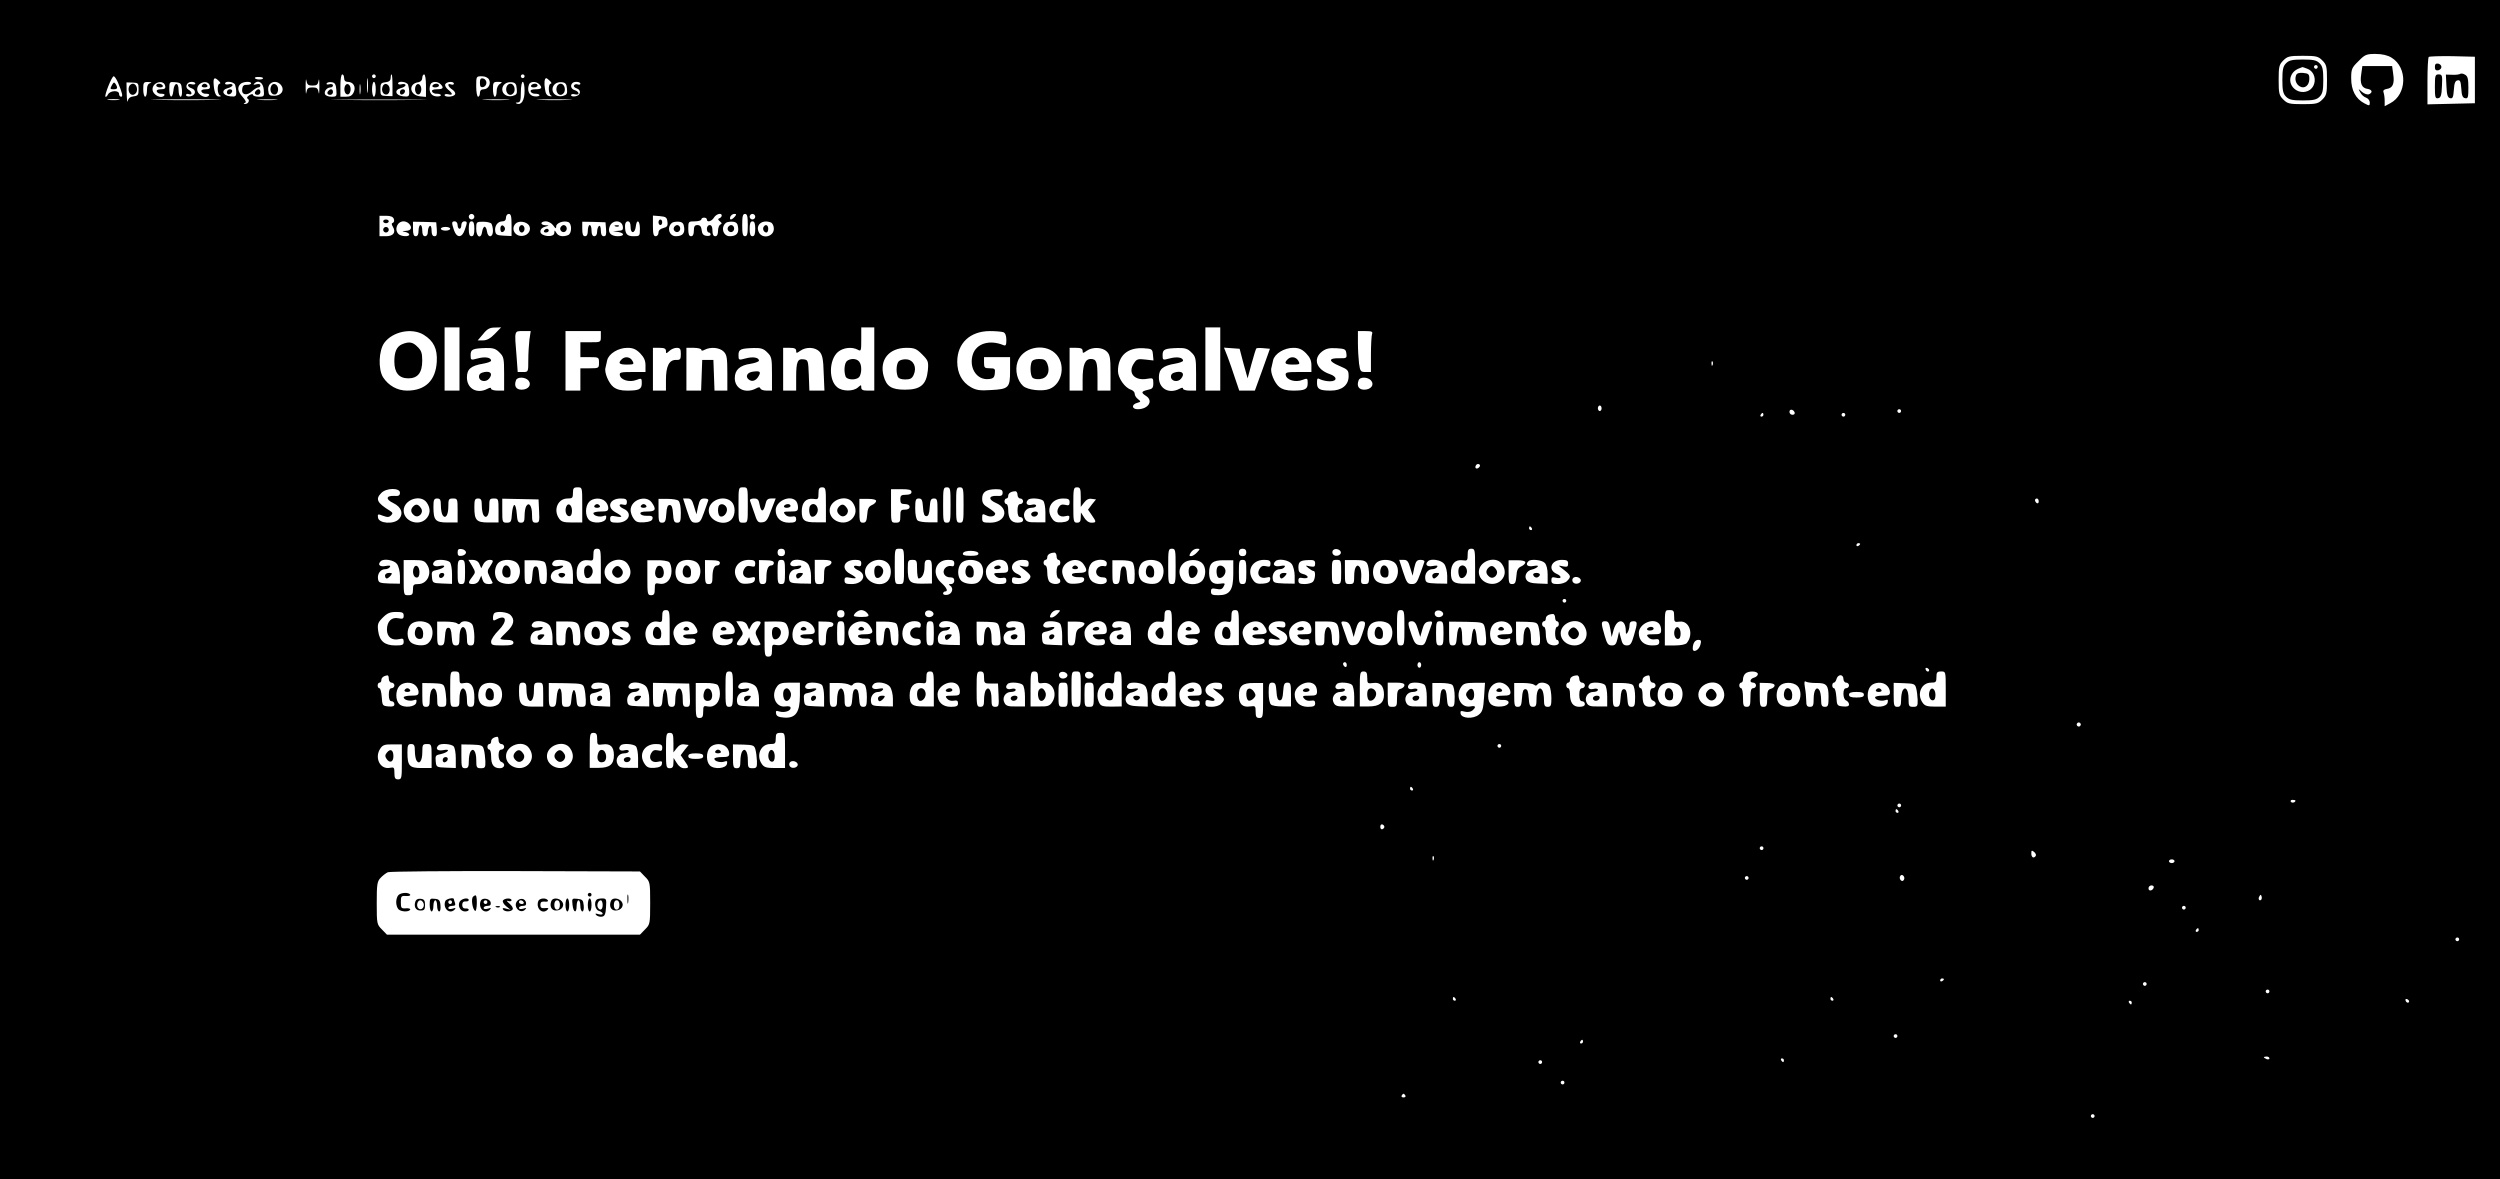 <?xml version="1.0" standalone="no"?>
<!DOCTYPE svg PUBLIC "-//W3C//DTD SVG 20010904//EN"
 "http://www.w3.org/TR/2001/REC-SVG-20010904/DTD/svg10.dtd">
<svg version="1.0" xmlns="http://www.w3.org/2000/svg"
 width="1344pt" height="634pt" viewBox="0 0 1344 634"
 preserveAspectRatio="xMidYMid meet">

<g transform="translate(0,634) scale(0.1,-0.1)"
fill="#000000" stroke="none">
<path d="M0 3170 l0 -3170 6720 0 6720 0 0 3170 0 3170 -6720 0 -6720 0 0
-3170z m12857 2860 c87 -53 83 -198 -7 -245 l-30 -16 0 30 c0 16 -3 36 -6 44
-4 11 2 16 17 19 32 4 43 28 35 79 l-6 44 -80 0 -80 0 -6 -44 c-8 -50 3 -75
35 -79 24 -4 28 -20 6 -29 -9 -3 -25 3 -37 13 -21 19 -21 19 -9 -3 6 -12 20
-25 31 -28 11 -4 20 -15 20 -26 0 -19 -2 -19 -30 -4 -46 24 -70 70 -70 134 0
49 3 57 39 92 35 36 43 39 92 39 36 0 65 -7 86 -20z m-372 -15 c22 -22 25 -32
25 -105 0 -73 -3 -83 -25 -105 -22 -22 -32 -25 -105 -25 -73 0 -83 3 -105 25
-22 22 -25 32 -25 105 0 73 3 83 25 105 22 22 32 25 105 25 73 0 83 -3 105
-25z m820 -105 l0 -125 -127 -3 -128 -3 0 124 c0 68 3 127 7 131 4 3 61 5 127
4 l121 -3 0 -125z m-11455 10 c0 -13 7 -20 19 -20 30 0 46 -26 33 -55 -9 -19
-19 -25 -42 -25 l-30 0 0 60 c0 33 4 60 10 60 6 0 10 -9 10 -20z m127 -72 c-2
-18 -4 -4 -4 32 0 36 2 50 4 33 2 -18 2 -48 0 -65z m43 82 c0 -5 -4 -10 -10
-10 -5 0 -10 5 -10 10 0 6 5 10 10 10 6 0 10 -4 10 -10z m90 -48 l0 -59 -32 1
c-31 1 -33 3 -33 36 0 31 3 35 28 38 19 2 27 9 27 23 0 10 2 19 5 19 3 0 5
-26 5 -58z m180 -3 l0 -60 -31 3 c-58 6 -66 68 -10 76 13 2 21 11 21 23 0 10
5 19 10 19 6 0 10 -27 10 -61z m530 51 c0 -5 -4 -10 -10 -10 -5 0 -10 5 -10
10 0 6 5 10 10 10 6 0 10 -4 10 -10z m-2186 -33 c24 -58 28 -77 17 -77 -6 0
-11 7 -11 15 0 21 -47 19 -59 -2 -5 -10 -12 -16 -14 -13 -7 7 34 110 44 110 5
0 15 -15 23 -33z m780 21 c-6 -9 -44 -6 -44 3 0 4 11 6 24 5 13 0 22 -4 20 -8z
m266 -38 c24 0 29 5 33 28 2 15 4 0 4 -33 0 -33 -2 -48 -4 -32 -4 22 -9 27
-33 27 -24 0 -29 -5 -33 -27 -2 -16 -4 -1 -4 32 0 33 2 48 4 33 4 -23 9 -28
33 -28z m949 32 c12 -23 -4 -52 -29 -52 -13 0 -20 -7 -20 -20 0 -11 -4 -20
-10 -20 -5 0 -10 25 -10 55 0 54 0 55 30 55 18 0 33 -7 39 -18z m-1453 -7 c9
-8 11 -15 5 -15 -15 0 -14 -57 2 -63 7 -3 5 -6 -5 -6 -16 -1 -25 17 -29 59 -4
42 3 49 27 25z m1780 0 c9 -8 11 -15 5 -15 -15 0 -14 -57 2 -64 6 -3 3 -5 -8
-3 -14 2 -22 12 -25 37 -6 34 -3 60 7 60 2 0 11 -7 19 -15z m-2211 -45 c0 -31
-3 -35 -27 -38 -18 -2 -28 -10 -31 -25 -2 -12 -5 5 -6 39 l-1 61 33 -1 c30 -1
32 -3 32 -36z m63 33 c-13 -3 -18 -15 -18 -39 0 -19 -4 -34 -10 -34 -5 0 -10
18 -10 40 0 37 2 40 28 39 16 -1 20 -3 10 -6z m80 -15 c3 -14 -3 -18 -23 -18
-17 0 -25 -5 -22 -12 2 -7 13 -13 25 -12 12 0 19 -3 16 -8 -15 -23 -64 1 -64
32 0 39 61 54 68 18z m90 -20 c2 -22 -1 -38 -7 -38 -6 0 -11 16 -11 36 0 45
-24 42 -28 -4 -5 -46 -22 -39 -22 9 0 39 1 40 33 37 29 -3 32 -6 35 -40z m72
33 c0 -5 -9 -7 -20 -4 -26 7 -26 -14 1 -22 26 -9 21 -39 -9 -43 -12 -2 -22 1
-22 7 0 6 7 8 15 5 20 -8 19 13 -2 24 -21 12 -10 42 17 42 11 0 20 -4 20 -9z
m78 -13 c3 -14 -3 -18 -23 -18 -17 0 -25 -5 -22 -12 2 -7 13 -13 25 -12 12 0
19 -3 16 -8 -15 -23 -64 1 -64 32 0 39 61 54 68 18z m136 6 c3 -9 6 -27 6 -40
0 -22 -4 -25 -32 -22 -42 4 -51 34 -14 44 14 3 26 11 26 16 0 6 -9 8 -20 5
-11 -3 -20 -1 -20 4 0 16 48 10 54 -7z m86 8 c0 -5 -10 -8 -22 -8 -17 1 -24
-5 -26 -22 -5 -32 24 -39 52 -13 12 11 28 21 34 21 7 0 12 5 12 11 0 7 -9 9
-21 6 -15 -4 -19 -3 -12 4 22 22 48 5 51 -34 3 -35 2 -37 -27 -37 -17 0 -31 5
-31 10 0 6 -8 5 -20 -2 -12 -8 -15 -15 -8 -19 13 -8 2 -29 -15 -28 -9 0 -9 2
0 6 8 3 4 13 -12 31 -27 29 -31 52 -13 70 14 14 58 16 58 4z m164 -14 c16 -26
-4 -53 -40 -53 -25 0 -30 4 -32 29 -6 46 47 63 72 24z m294 -20 c3 -36 2 -38
-26 -38 -17 0 -32 6 -35 14 -6 16 11 36 30 36 7 0 13 5 13 11 0 6 -9 9 -20 6
-11 -3 -17 -1 -14 5 3 5 16 8 27 6 17 -2 23 -11 25 -40z m129 -20 c-2 -13 -4
-3 -4 22 0 25 2 35 4 23 2 -13 2 -33 0 -45z m83 22 c0 -22 -4 -40 -10 -40 -5
0 -10 18 -10 40 0 22 5 40 10 40 6 0 10 -18 10 -40z m174 24 c3 -9 6 -27 6
-40 0 -22 -4 -25 -32 -22 -42 4 -51 34 -14 44 14 3 26 11 26 16 0 6 -9 8 -20
5 -11 -3 -20 -1 -20 4 0 16 48 10 54 -7z m174 4 c20 -20 14 -28 -19 -28 -20 0
-29 -4 -26 -12 2 -7 14 -13 26 -12 11 0 21 -3 21 -8 0 -5 -12 -8 -27 -6 -29 3
-41 32 -29 64 7 17 38 18 54 2z m72 2 c0 -5 -7 -7 -15 -4 -23 9 -18 -12 7 -28
12 -8 18 -19 14 -26 -8 -14 -56 -16 -56 -3 0 5 9 7 20 4 26 -7 25 4 -2 26 -12
10 -18 23 -14 29 9 14 46 16 46 2z m248 -1 c-11 -6 -18 -22 -18 -39 0 -17 -4
-30 -10 -30 -5 0 -10 18 -10 40 0 37 2 40 28 40 23 -1 24 -2 10 -11z m90 -26
c3 -28 -1 -33 -23 -39 -29 -7 -55 10 -55 35 0 25 22 42 50 39 20 -2 26 -9 28
-35z m42 -12 c0 -50 -17 -78 -42 -68 -8 4 -7 6 5 6 14 1 17 11 17 56 0 30 5
55 10 55 6 0 10 -22 10 -49z m78 37 c20 -20 14 -28 -19 -28 -20 0 -29 -4 -26
-12 2 -7 14 -13 26 -12 11 0 21 -3 21 -8 0 -5 -12 -8 -27 -6 -29 3 -41 32 -29
64 7 17 38 18 54 2z m150 -25 c3 -28 -1 -33 -23 -39 -29 -7 -55 10 -55 35 0
25 22 42 50 39 20 -2 26 -9 28 -35z m72 27 c0 -5 -6 -7 -14 -4 -8 3 -17 1 -20
-5 -4 -5 3 -13 14 -16 27 -9 22 -39 -8 -43 -12 -2 -22 1 -22 6 0 6 9 8 20 5
11 -3 20 -1 20 5 0 6 -9 14 -20 17 -20 6 -26 25 -13 38 10 11 43 8 43 -3z
m-2482 -87 c-16 -2 -40 -2 -55 0 -16 2 -3 4 27 4 30 0 43 -2 28 -4z m515 0
c-84 -2 -222 -2 -305 0 -84 1 -16 3 152 3 168 0 236 -2 153 -3z m330 0 c-23
-2 -64 -2 -90 0 -26 2 -7 3 42 3 50 0 71 -1 48 -3z m765 0 c-114 -2 -303 -2
-420 0 -117 1 -24 2 207 2 231 0 327 -1 213 -2z m480 0 c-32 -2 -86 -2 -120 0
-35 2 -9 3 57 3 66 0 94 -1 63 -3z m330 0 c-43 -2 -113 -2 -155 0 -43 1 -8 3
77 3 85 0 120 -2 78 -3z m-508 -628 c0 -8 -7 -15 -15 -15 -8 0 -15 7 -15 15 0
8 7 15 15 15 8 0 15 -7 15 -15z m200 -44 l0 -60 -42 2 c-37 2 -43 5 -46 25 -4
28 14 52 39 52 12 0 19 7 19 20 0 11 7 20 15 20 12 0 15 -13 15 -59z m1130 50
c0 -5 -6 -12 -12 -14 -10 -4 -9 -8 2 -17 11 -9 12 -13 3 -17 -7 -2 -13 -18
-13 -34 0 -19 -5 -29 -15 -29 -10 0 -15 10 -15 30 0 20 -5 30 -15 30 -8 0 -15
-9 -15 -20 0 -11 5 -20 10 -20 6 0 10 -5 10 -11 0 -6 -10 -9 -22 -7 -17 2 -24
11 -26 31 -2 19 -9 27 -23 27 -14 0 -19 -7 -19 -30 0 -20 -5 -30 -15 -30 -11
0 -15 11 -15 40 0 39 1 40 35 40 19 0 35 5 35 10 0 6 7 10 15 10 8 0 15 -4 15
-10 0 -17 25 -11 38 10 12 20 42 28 42 11z m70 -6 c-7 -8 -16 -15 -21 -15 -5
0 -6 7 -3 15 4 8 13 15 21 15 13 0 13 -3 3 -15z m70 -45 c0 -47 -3 -60 -15
-60 -12 0 -15 13 -15 60 0 47 3 60 15 60 12 0 15 -13 15 -60z m40 45 c0 -8 -7
-15 -15 -15 -8 0 -15 7 -15 15 0 8 7 15 15 15 8 0 15 -7 15 -15z m-1943 -12
c4 -9 1 -19 -5 -21 -8 -2 -8 -8 0 -21 18 -30 3 -51 -37 -51 l-35 0 0 55 0 55
35 0 c24 0 38 -5 42 -17z m1471 -15 c3 -22 -2 -29 -22 -34 -17 -4 -26 -13 -26
-25 0 -10 -7 -19 -15 -19 -12 0 -15 13 -15 56 l0 55 38 -3 c32 -3 37 -7 40
-30z m-1390 -10 c20 -20 13 -38 -15 -39 -24 -2 -25 -2 -5 -6 12 -2 22 -9 22
-14 0 -13 -44 -11 -58 3 -24 24 -7 68 28 68 9 0 21 -5 28 -12z m150 -30 c2
-29 0 -38 -12 -38 -11 0 -16 10 -16 31 0 17 -4 28 -10 24 -5 -3 -10 -17 -10
-31 0 -15 -6 -24 -15 -24 -10 0 -15 10 -15 30 0 17 -4 30 -10 30 -5 0 -10 -13
-10 -30 0 -20 -5 -30 -15 -30 -11 0 -15 11 -15 39 l0 39 63 -1 62 -2 3 -37z
m112 22 c0 -11 5 -20 10 -20 6 0 10 9 10 20 0 11 7 20 15 20 18 0 18 -4 3 -47
-15 -43 -42 -43 -57 -2 -14 42 -14 49 4 49 8 0 15 -9 15 -20z m90 -20 c0 -29
-4 -40 -15 -40 -11 0 -15 11 -15 40 0 29 4 40 15 40 11 0 15 -11 15 -40z m92
27 c4 -7 8 -24 8 -39 0 -36 -27 -38 -32 -3 -2 14 -7 26 -13 26 -5 0 -11 -12
-13 -26 -5 -42 -32 -31 -32 14 0 38 1 39 38 39 20 0 40 -5 44 -11z m202 -9
c14 -23 -3 -52 -33 -56 -42 -6 -67 38 -39 66 17 17 58 11 72 -10z m130 0 c13
-18 16 -19 16 -5 0 18 40 33 65 23 20 -7 20 -62 -1 -70 -28 -11 -53 -6 -63 12
-10 16 -10 16 -11 0 0 -27 -75 -20 -75 7 0 12 9 22 25 26 24 7 24 7 3 8 -31 1
-29 21 1 21 14 0 32 -10 40 -22z m284 -20 c2 -29 0 -38 -12 -38 -11 0 -16 10
-16 31 0 17 -4 28 -10 24 -5 -3 -10 -17 -10 -31 0 -15 -6 -24 -15 -24 -10 0
-15 10 -15 30 0 17 -4 30 -10 30 -5 0 -10 -13 -10 -30 0 -20 -5 -30 -15 -30
-11 0 -15 11 -15 39 l0 39 63 -1 62 -2 3 -37z m90 15 c3 -19 -2 -23 -25 -24
l-28 -2 28 -4 c36 -6 35 -23 -2 -23 -40 0 -57 23 -42 56 15 33 64 31 69 -3z
m42 -4 c0 -38 24 -35 28 4 5 42 22 32 22 -13 0 -39 -1 -40 -34 -40 -36 0 -46
12 -46 56 0 15 6 24 15 24 10 0 15 -10 15 -31z m288 -3 c4 -31 -10 -46 -45
-46 -37 0 -50 51 -19 73 6 4 22 6 36 5 19 -2 26 -10 28 -32z m290 0 c4 -31
-10 -46 -45 -46 -37 0 -50 51 -19 73 6 4 22 6 36 5 19 -2 26 -10 28 -32z m92
-6 c0 -29 -4 -40 -15 -40 -11 0 -15 11 -15 40 0 29 4 40 15 40 11 0 15 -11 15
-40z m84 34 c9 -4 16 -18 16 -34 0 -42 -60 -57 -80 -20 -21 40 17 72 64 54z
m-1724 -34 c0 -5 -11 -10 -25 -10 -14 0 -25 5 -25 10 0 6 11 10 25 10 14 0 25
-4 25 -10z m50 -700 l0 -170 -40 0 -40 0 0 170 0 170 40 0 40 0 0 -170z m190
135 c-23 -24 -43 -35 -63 -35 l-29 0 29 34 c21 27 36 35 62 35 l35 1 -34 -35z
m2040 -135 l0 -170 -35 0 c-26 0 -35 4 -35 17 0 15 -1 15 -18 0 -24 -22 -84
-22 -111 1 -47 37 -45 148 4 190 28 23 74 29 106 12 18 -10 19 -7 19 55 l0 65
35 0 35 0 0 -170z m1860 0 l0 -170 -40 0 -40 0 0 170 0 170 40 0 40 0 0 -170z
m-4282 130 c53 -33 74 -75 70 -145 -6 -101 -62 -155 -160 -155 -52 0 -100 27
-129 72 -27 44 -23 144 7 185 45 61 148 82 212 43z m568 -26 c-3 -26 -6 -75
-6 -110 0 -64 0 -64 -29 -64 l-28 0 -6 83 c-12 143 -13 137 34 137 l42 0 -7
-46z m384 16 c0 -30 -1 -30 -55 -30 l-55 0 0 -40 0 -40 50 0 c49 0 50 -1 50
-30 0 -29 -1 -30 -50 -30 l-50 0 0 -60 0 -60 -40 0 -40 0 0 160 0 160 95 0 95
0 0 -30z m2164 24 c10 -4 16 -18 16 -41 0 -29 -3 -34 -17 -28 -74 30 -144 8
-163 -50 -23 -71 20 -139 84 -133 25 2 32 8 34 31 3 24 0 27 -27 27 -28 0 -31
3 -31 30 l0 30 70 0 70 0 0 -74 c0 -91 -7 -98 -103 -103 -58 -4 -79 -1 -107
15 -48 27 -74 75 -74 137 0 100 69 165 176 165 31 0 63 -3 72 -6z m1982 -10
c-3 -9 -6 -58 -6 -110 l0 -94 -29 0 c-26 0 -29 3 -35 46 -3 26 -6 75 -6 110
l0 64 41 0 c33 0 40 -3 35 -16z m-4691 -99 c23 -22 25 -32 25 -115 l0 -90 -35
0 c-19 0 -35 5 -35 10 0 7 -6 7 -19 0 -56 -30 -111 0 -111 61 0 45 22 63 88
74 23 4 42 11 42 16 0 17 -32 23 -72 12 -37 -10 -38 -10 -38 18 0 31 11 36 83
38 38 1 53 -4 72 -24z m756 -4 c21 -22 29 -39 29 -65 l0 -36 -71 0 c-61 0 -70
-2 -67 -17 5 -26 52 -40 88 -26 29 11 30 10 30 -17 0 -33 -14 -40 -79 -40 -34
0 -56 6 -74 20 -25 20 -50 79 -42 103 2 7 6 25 9 40 8 35 59 67 109 67 29 0
46 -7 68 -29z m139 12 c0 -15 1 -15 18 0 10 10 28 17 40 17 18 0 22 -6 22 -33
0 -29 -3 -33 -27 -32 -36 0 -53 -34 -53 -107 l0 -58 -35 0 -35 0 0 115 0 115
35 0 c26 0 35 -4 35 -17z m190 7 c0 -7 6 -7 19 0 31 16 79 12 101 -10 17 -17
20 -33 20 -115 l0 -95 -35 0 -34 0 -3 83 -3 82 -30 0 -30 0 -3 -82 -3 -83 -39
0 -40 0 0 115 0 115 40 0 c22 0 40 -5 40 -10z m355 -15 c23 -22 25 -32 25
-115 l0 -90 -29 0 c-16 0 -31 5 -33 11 -3 9 -9 9 -25 0 -56 -29 -113 -1 -113
56 0 44 27 69 84 77 25 4 46 12 46 17 0 17 -32 23 -72 12 -37 -10 -38 -10 -38
18 0 31 11 36 83 38 38 1 53 -4 72 -24z m155 9 c0 -14 2 -14 22 0 32 23 81 20
104 -5 15 -17 20 -40 22 -115 l4 -94 -41 0 -40 0 -3 83 c-3 78 -4 82 -27 85
-33 5 -41 -12 -41 -95 l0 -73 -35 0 -35 0 0 115 0 115 35 0 c25 0 35 -4 35
-16z m677 -19 c33 -33 35 -39 31 -86 -8 -77 -39 -104 -122 -104 -74 0 -100 17
-116 74 -23 87 29 151 124 151 42 0 53 -5 83 -35z m714 7 c60 -53 43 -165 -29
-193 -38 -15 -118 -6 -142 16 -32 29 -45 85 -30 129 25 77 139 104 201 48z
m149 12 c0 -14 2 -14 22 0 31 22 84 20 108 -4 17 -17 20 -33 20 -115 l0 -95
-35 0 -35 0 0 69 c0 86 -6 101 -36 101 -31 0 -44 -32 -44 -111 l0 -59 -35 0
-35 0 0 115 0 115 35 0 c25 0 35 -4 35 -16z m378 -20 l3 -32 -44 5 c-40 5 -47
2 -61 -20 -36 -53 4 -97 74 -83 28 5 30 3 30 -24 0 -26 -5 -31 -30 -36 -35 -8
-37 -15 -10 -32 42 -26 14 -72 -44 -72 -32 0 -35 25 -3 34 21 6 21 7 5 20 -10
7 -18 20 -18 29 0 9 -9 18 -20 22 -33 10 -70 63 -70 100 0 82 50 127 135 123
48 -3 50 -4 53 -34z m207 11 c23 -22 25 -32 25 -115 l0 -90 -35 0 c-19 0 -35
5 -35 10 0 7 -6 7 -19 0 -56 -30 -111 0 -111 61 0 45 22 63 88 74 23 4 42 11
42 16 0 17 -32 23 -72 12 -37 -10 -38 -10 -38 18 0 31 11 36 83 38 38 1 53 -4
72 -24z m280 -60 l22 -79 21 78 c12 43 23 80 26 83 2 2 20 3 39 1 l34 -3 -40
-112 -41 -113 -42 0 -42 0 -23 68 c-12 37 -30 89 -40 115 l-19 48 42 -3 42 -3
21 -80z m336 56 c21 -22 29 -39 29 -65 l0 -36 -71 0 c-61 0 -70 -2 -67 -17 5
-26 52 -40 88 -26 29 11 30 10 30 -17 0 -33 -14 -40 -79 -40 -34 0 -56 6 -74
20 -25 20 -50 79 -42 103 2 7 6 25 9 40 8 35 59 67 109 67 29 0 46 -7 68 -29z
m217 -2 c3 -24 1 -26 -39 -25 -59 1 -58 -16 1 -41 47 -20 50 -24 50 -56 0 -48
-37 -77 -96 -77 -60 0 -74 8 -74 41 0 26 2 28 19 19 11 -5 33 -10 50 -10 41 0
41 25 -1 39 -72 25 -91 82 -41 121 21 16 38 20 77 18 46 -3 51 -5 54 -29z
m1969 -61 c-3 -8 -6 -5 -6 6 -1 11 2 17 5 13 3 -3 4 -12 1 -19z m-6366 -84
c19 -23 -1 -49 -37 -49 -30 0 -42 20 -30 51 7 19 50 18 67 -2z m4530 0 c19
-23 -1 -49 -37 -49 -30 0 -42 20 -30 51 7 19 50 18 67 -2z m1239 -149 c0 -8
-4 -15 -10 -15 -5 0 -10 7 -10 15 0 8 5 15 10 15 6 0 10 -7 10 -15z m1038 -23
c2 -7 -3 -12 -12 -12 -9 0 -16 7 -16 16 0 17 22 14 28 -4z m572 8 c0 -5 -4
-10 -10 -10 -5 0 -10 5 -10 10 0 6 5 10 10 10 6 0 10 -4 10 -10z m-740 -20 c0
-5 -5 -10 -11 -10 -5 0 -7 5 -4 10 3 6 8 10 11 10 2 0 4 -4 4 -10z m440 0 c0
-5 -4 -10 -10 -10 -5 0 -10 5 -10 10 0 6 5 10 10 10 6 0 10 -4 10 -10z m-1969
-283 c-13 -13 -26 -3 -16 12 3 6 11 8 17 5 6 -4 6 -10 -1 -17z m-4821 -201 l0
-95 -55 0 c-45 0 -58 4 -70 22 -32 46 -6 107 46 107 26 0 29 3 29 30 0 25 4
30 25 30 25 0 25 0 25 -94z m890 -1 c0 -95 0 -95 -25 -95 -25 0 -25 0 -25 95
0 95 0 95 25 95 25 0 25 0 25 -95z m420 1 l0 -94 -52 0 c-64 -1 -78 10 -78 59
0 47 23 72 62 67 26 -4 28 -2 28 29 0 26 4 33 20 33 19 0 20 -7 20 -94z m670
-1 c0 -88 -1 -95 -20 -95 -19 0 -20 7 -20 95 0 88 1 95 20 95 19 0 20 -7 20
-95z m70 0 c0 -88 -1 -95 -20 -95 -19 0 -20 7 -20 95 0 88 1 95 20 95 19 0 20
-7 20 -95z m630 43 l0 -53 18 23 c12 16 26 23 41 20 l23 -3 -22 -27 -21 -28
20 -29 c26 -37 26 -41 -2 -41 -14 0 -29 11 -39 28 l-17 27 -1 -27 c0 -21 -5
-28 -20 -28 -19 0 -20 7 -20 95 0 88 1 95 20 95 17 0 20 -7 20 -52z m-3660 23
c0 -15 -7 -19 -31 -17 -45 2 -47 -19 -4 -39 43 -21 56 -57 29 -86 -26 -29
-108 -24 -112 8 -3 20 -1 21 27 10 24 -9 33 -8 43 2 11 11 9 15 -6 25 -70 43
-79 63 -46 96 28 28 100 28 100 1z m2750 4 c0 -10 -10 -15 -30 -15 -25 0 -30
-4 -30 -25 0 -20 5 -25 25 -25 16 0 25 -6 25 -15 0 -9 -9 -15 -25 -15 -22 0
-25 -4 -25 -35 0 -31 -3 -35 -25 -35 -25 0 -25 1 -25 90 l0 90 55 0 c42 0 55
-3 55 -15z m490 -4 c0 -15 -7 -19 -31 -17 -45 2 -47 -20 -5 -38 74 -31 53
-106 -31 -106 -39 0 -43 2 -43 25 0 23 2 24 21 15 22 -12 49 -7 49 9 0 5 -16
18 -35 30 -28 16 -35 27 -35 50 0 36 21 50 73 51 30 0 37 -4 37 -19z m80 -11
c0 -11 7 -20 15 -20 8 0 15 -7 15 -15 0 -8 -7 -15 -15 -15 -10 0 -15 -11 -15
-35 0 -24 5 -35 15 -35 8 0 15 -7 15 -15 0 -10 -10 -15 -30 -15 -34 0 -50 23
-50 69 0 17 -4 31 -10 31 -5 0 -10 7 -10 15 0 8 5 15 10 15 6 0 10 6 10 14 0
14 14 24 38 25 6 1 12 -8 12 -19z m-3176 -42 c22 -31 20 -64 -4 -88 -41 -41
-120 -12 -120 45 0 59 91 90 124 43z m76 -15 c0 -21 4 -44 9 -52 15 -24 31 -1
31 45 0 40 2 44 25 44 24 0 25 -2 25 -64 l0 -65 -55 0 c-64 0 -75 12 -75 83 0
39 3 46 20 46 16 0 20 -7 20 -37z m220 0 c0 -21 4 -44 9 -52 15 -24 31 -1 31
45 0 40 2 44 25 44 24 0 25 -2 25 -64 l0 -65 -55 0 c-64 0 -75 12 -75 83 0 39
3 46 20 46 16 0 20 -7 20 -37z m308 -30 c3 -58 1 -63 -18 -63 -17 0 -20 6 -20
44 0 46 -16 69 -31 45 -5 -8 -9 -31 -9 -51 0 -31 -4 -38 -19 -38 -17 0 -20 8
-23 48 -2 26 -7 47 -13 47 -5 0 -11 -21 -13 -47 -3 -43 -5 -48 -28 -48 -23 0
-24 3 -24 64 l0 65 98 -2 97 -2 3 -62z m356 51 c9 -8 16 -24 16 -35 0 -16 -7
-19 -40 -19 -22 0 -40 -4 -40 -9 0 -14 34 -23 55 -15 13 5 16 2 13 -12 -4 -26
-69 -32 -92 -9 -21 21 -21 73 1 97 20 22 66 24 87 2z m116 -3 c0 -14 -5 -18
-20 -14 -27 7 -25 -10 2 -22 52 -23 28 -75 -33 -75 -32 0 -39 3 -39 20 0 16 5
19 30 14 17 -4 30 -4 30 -1 0 4 -13 13 -30 22 -51 27 -34 75 27 75 26 0 33 -4
33 -19z m134 -3 c26 -37 20 -48 -25 -48 -28 0 -39 -4 -36 -12 2 -7 18 -12 36
-11 25 1 31 -3 29 -15 -2 -12 -16 -18 -45 -20 -33 -2 -44 1 -57 20 -9 12 -16
33 -16 45 0 56 83 85 114 41z m143 10 c8 -6 13 -33 13 -64 0 -47 -3 -54 -19
-54 -17 0 -20 8 -23 48 -2 34 -7 47 -18 47 -11 0 -16 -13 -18 -47 -3 -40 -6
-48 -23 -48 -17 0 -19 7 -19 64 l0 64 47 0 c27 0 54 -4 60 -10z m84 -30 l13
-43 9 43 c8 35 14 42 34 42 16 0 23 -5 20 -12 -2 -7 -13 -37 -23 -65 -16 -45
-22 -53 -44 -53 -23 0 -28 7 -47 65 l-21 65 24 0 c19 0 25 -8 35 -42z m201 25
c22 -20 23 -70 1 -95 -37 -41 -123 -9 -123 47 0 55 80 87 122 48z m152 -18 c8
-41 21 -38 31 5 5 23 12 30 31 30 l24 0 -24 -62 c-19 -53 -27 -64 -48 -66 -23
-3 -28 3 -43 50 -10 29 -20 59 -23 66 -2 7 5 12 21 12 20 0 26 -6 31 -35z
m194 23 c7 -7 12 -22 12 -35 0 -20 -5 -23 -41 -23 -37 0 -40 -2 -28 -16 7 -9
22 -14 36 -11 17 3 23 0 23 -14 0 -15 -8 -19 -39 -19 -44 0 -71 26 -71 67 0
48 75 84 108 51z m306 -10 c22 -31 20 -64 -4 -88 -41 -41 -120 -12 -120 45 0
59 91 90 124 43z m126 9 c0 -7 -10 -17 -22 -22 -18 -8 -24 -20 -26 -52 -3 -35
-7 -43 -23 -43 -17 0 -19 7 -19 64 l0 64 45 0 c28 0 45 -4 45 -11z m252 -34
c2 -35 7 -48 18 -48 11 0 16 13 18 48 3 39 6 47 23 47 17 0 19 -7 19 -64 l0
-64 -47 0 c-27 0 -54 4 -60 10 -8 6 -13 33 -13 64 0 47 3 54 19 54 17 0 20 -8
23 -47z m646 35 c7 -7 12 -35 12 -64 l0 -52 -50 0 c-39 -1 -52 3 -60 19 -15
27 4 59 35 59 14 0 25 5 25 11 0 7 -10 9 -25 5 -24 -6 -35 10 -18 27 11 12 68
8 81 -5z m142 -8 c0 -17 -5 -19 -24 -14 -18 4 -27 0 -36 -16 -16 -29 4 -54 38
-45 19 5 23 2 20 -12 -2 -13 -14 -19 -40 -21 -28 -2 -40 2 -52 20 -36 51 -4
108 59 108 28 0 35 -4 35 -20z m5210 4 c0 -8 -4 -12 -10 -9 -5 3 -10 10 -10
16 0 5 5 9 10 9 6 0 10 -7 10 -16z m-2725 -144 c3 -5 1 -10 -4 -10 -6 0 -11 5
-11 10 0 6 2 10 4 10 3 0 8 -4 11 -10z m1765 -84 c0 -3 -4 -8 -10 -11 -5 -3
-10 -1 -10 4 0 6 5 11 10 11 6 0 10 -2 10 -4z m-7495 -46 c0 -8 -10 -16 -22
-18 -18 -3 -23 2 -23 18 0 16 5 21 23 18 12 -2 22 -10 22 -18z m725 -74 l0
-94 -52 0 c-64 -1 -78 10 -78 59 0 47 23 72 62 67 26 -4 28 -2 28 29 0 26 4
33 20 33 19 0 20 -7 20 -94z m990 74 c0 -13 -7 -20 -20 -20 -13 0 -20 7 -20
20 0 13 7 20 20 20 13 0 20 -7 20 -20z m640 -75 c0 -95 0 -95 -25 -95 -25 0
-25 0 -25 95 0 95 0 95 25 95 25 0 25 0 25 -95z m1460 0 c0 -88 -1 -95 -20
-95 -19 0 -20 7 -20 95 0 88 1 95 20 95 19 0 20 -7 20 -95z m115 75 c-10 -11
-24 -20 -32 -20 -11 0 -11 4 -1 20 7 11 21 20 32 20 18 0 19 -1 1 -20z m265 0
c0 -13 -7 -20 -20 -20 -13 0 -20 7 -20 20 0 13 7 20 20 20 13 0 20 -7 20 -20z
m508 3 c5 -17 -26 -29 -40 -15 -6 6 -7 15 -3 22 9 14 37 9 43 -7z m722 -77 l0
-94 -52 0 c-64 -1 -78 10 -78 59 0 47 23 72 62 67 26 -4 28 -2 28 29 0 26 4
33 20 33 19 0 20 -7 20 -94z m-2670 68 c0 -9 -14 -13 -44 -12 -33 0 -43 4 -39
14 7 18 83 16 83 -2z m420 -14 c0 -11 5 -20 10 -20 6 0 10 -7 10 -15 0 -8 -4
-15 -10 -15 -5 0 -10 -16 -10 -35 0 -19 5 -35 10 -35 6 0 10 -7 10 -15 0 -18
-41 -20 -58 -3 -7 7 -12 29 -12 50 0 21 -4 38 -10 38 -5 0 -10 7 -10 15 0 8 5
15 10 15 6 0 10 6 10 14 0 14 14 24 38 25 6 1 12 -8 12 -19z m-3546 -42 c9
-12 16 -41 16 -64 l0 -42 -57 1 c-52 2 -58 4 -61 25 -4 28 14 52 39 52 10 0
21 5 25 12 5 8 -2 9 -24 5 -31 -6 -44 8 -25 26 16 16 72 6 87 -15z m162 -4
c29 -44 2 -104 -47 -104 -26 0 -29 -4 -29 -30 0 -25 -4 -30 -25 -30 -25 0 -25
0 -25 94 l0 95 55 0 c48 0 58 -4 71 -25z m122 14 c7 -7 12 -36 12 -65 l0 -52
-52 2 c-52 2 -53 3 -56 35 -3 29 0 33 28 38 17 4 33 11 37 17 4 7 -5 8 -25 4
-31 -6 -44 8 -25 26 11 12 68 8 81 -5z m82 -53 c0 -58 -2 -65 -20 -65 -18 0
-20 7 -20 65 0 58 2 65 20 65 18 0 20 -7 20 -65z m77 43 l10 -23 12 23 c6 12
21 22 31 22 24 0 25 -4 4 -36 -15 -21 -15 -28 -3 -52 7 -15 15 -30 17 -34 2
-5 -8 -8 -21 -8 -18 0 -28 7 -33 23 l-7 22 -10 -22 c-6 -15 -19 -23 -34 -23
-28 0 -29 7 -4 39 18 24 18 25 -1 58 l-20 33 24 0 c16 0 29 -8 35 -22z m193
12 c35 -19 33 -88 -4 -112 -20 -13 -69 -8 -88 9 -22 20 -23 70 -1 95 18 20 63
24 93 8z m157 -2 c8 -6 13 -33 13 -64 0 -47 -3 -54 -19 -54 -17 0 -20 8 -23
48 -2 34 -7 47 -18 47 -11 0 -16 -13 -18 -47 -3 -40 -6 -48 -23 -48 -17 0 -19
7 -19 64 l0 64 47 0 c27 0 54 -4 60 -10z m137 -4 c10 -10 16 -33 16 -64 l0
-49 -51 2 c-37 1 -55 7 -63 20 -14 21 2 50 30 55 10 2 24 9 29 14 7 7 0 9 -22
5 -32 -6 -45 8 -26 26 12 13 72 7 87 -9z m310 -6 c22 -31 20 -64 -4 -88 -41
-41 -120 -12 -120 45 0 59 91 90 124 43z m223 10 c7 -6 13 -27 13 -48 0 -45
-28 -75 -65 -68 -23 5 -25 2 -25 -28 0 -27 -4 -34 -20 -34 -19 0 -20 7 -20 94
l0 94 52 0 c29 1 58 -4 65 -10z m143 2 c35 -19 33 -88 -4 -112 -20 -13 -69 -8
-88 9 -22 20 -23 70 -1 95 18 20 63 24 93 8z m130 -6 c0 -8 -6 -14 -14 -14
-17 0 -26 -22 -26 -66 0 -27 -4 -34 -20 -34 -18 0 -20 7 -20 64 l0 65 40 -1
c27 0 40 -5 40 -14z m190 -4 c0 -17 -5 -19 -24 -14 -18 4 -27 0 -36 -16 -16
-29 4 -54 38 -45 19 5 23 2 20 -12 -2 -13 -14 -19 -40 -21 -28 -2 -40 2 -52
20 -36 51 -4 108 59 108 28 0 35 -4 35 -20z m100 4 c0 -8 -6 -14 -14 -14 -17
0 -26 -22 -26 -66 0 -27 -4 -34 -20 -34 -18 0 -20 7 -20 64 l0 65 40 -1 c27 0
40 -5 40 -14z m60 -49 c0 -58 -2 -65 -20 -65 -18 0 -20 7 -20 65 0 58 2 65 20
65 18 0 20 -7 20 -65z m124 43 c9 -12 16 -41 16 -64 l0 -42 -57 1 c-52 2 -58
4 -61 25 -4 28 14 52 39 52 10 0 21 5 25 12 5 8 -2 9 -24 5 -31 -6 -44 8 -25
26 16 16 72 6 87 -15z m126 8 c0 -7 -9 -16 -20 -19 -16 -4 -20 -14 -20 -51 0
-42 -2 -46 -25 -46 -24 0 -25 2 -25 65 l0 65 45 0 c32 0 45 -4 45 -14z m160
-5 c0 -14 -5 -18 -20 -14 -27 7 -25 -10 2 -22 52 -23 28 -75 -33 -75 -32 0
-39 3 -39 20 0 16 5 19 30 14 17 -4 30 -4 30 -1 0 4 -13 13 -30 22 -51 27 -34
75 27 75 26 0 33 -4 33 -19z m142 2 c22 -20 23 -70 1 -95 -37 -41 -123 -9
-123 47 0 55 80 87 122 48z m158 -33 c0 -27 4 -50 8 -50 18 0 32 26 32 62 0
31 4 38 20 38 18 0 20 -7 20 -64 l0 -63 -55 -1 c-65 0 -75 11 -75 82 0 42 2
46 25 46 23 0 25 -3 25 -50z m200 31 c0 -14 -5 -18 -18 -14 -10 2 -25 -3 -32
-12 -18 -22 -1 -50 29 -49 14 0 21 -5 21 -18 0 -10 -7 -18 -17 -18 -14 0 -15
-2 -5 -9 21 -13 10 -46 -16 -49 -12 -2 -22 1 -22 7 0 6 5 11 10 11 19 0 10 20
-20 47 -54 48 -32 123 37 123 26 0 33 -4 33 -19z m130 9 c35 -19 33 -88 -4
-112 -20 -13 -69 -8 -88 9 -22 20 -23 70 -1 95 18 20 63 24 93 8z m148 -2 c7
-7 12 -22 12 -35 0 -20 -5 -23 -41 -23 -37 0 -40 -2 -28 -16 7 -9 22 -14 36
-11 17 3 23 0 23 -14 0 -15 -8 -19 -39 -19 -44 0 -71 26 -71 67 0 48 75 84
108 51z m122 -8 c0 -17 -5 -19 -27 -15 -27 6 -27 6 -8 -9 52 -40 54 -45 29
-70 -8 -9 -31 -16 -50 -16 -27 0 -34 4 -34 20 0 17 5 19 25 14 31 -8 33 8 3
21 -49 22 -29 75 28 75 27 0 34 -4 34 -20z m294 -2 c26 -37 20 -48 -25 -48
-28 0 -39 -4 -36 -12 2 -7 18 -12 36 -11 25 1 31 -3 29 -15 -2 -12 -16 -18
-45 -20 -33 -2 -44 1 -57 20 -9 12 -16 33 -16 45 0 56 83 85 114 41z m126 3
c0 -14 -5 -18 -18 -14 -10 2 -25 -3 -32 -12 -18 -22 -1 -50 29 -49 14 0 21 -5
21 -18 0 -24 -56 -25 -82 -1 -22 20 -23 70 -1 95 23 25 83 25 83 -1z m137 7
c8 -6 13 -33 13 -64 0 -47 -3 -54 -19 -54 -17 0 -20 8 -23 48 -2 34 -7 47 -18
47 -11 0 -16 -13 -18 -47 -3 -40 -6 -48 -23 -48 -17 0 -19 7 -19 64 l0 64 47
0 c27 0 54 -4 60 -10z m143 2 c35 -19 33 -88 -4 -112 -20 -13 -69 -8 -88 9
-22 20 -23 70 -1 95 18 20 63 24 93 8z m232 -7 c22 -20 23 -70 1 -95 -24 -27
-87 -24 -107 4 -22 31 -20 64 4 88 24 24 77 26 102 3z m168 -57 c0 -89 -19
-116 -80 -116 -33 0 -40 3 -40 20 0 16 5 19 29 14 22 -5 32 -2 39 13 10 17 8
19 -19 15 -40 -6 -59 13 -59 59 0 51 19 68 80 67 l50 0 0 -72z m70 9 c0 -58
-2 -65 -20 -65 -18 0 -20 7 -20 65 0 58 2 65 20 65 18 0 20 -7 20 -65z m130
45 c0 -17 -5 -19 -24 -14 -18 4 -27 0 -36 -16 -16 -29 4 -54 38 -45 19 5 23 2
20 -12 -2 -13 -14 -19 -40 -21 -28 -2 -40 2 -52 20 -36 51 -4 108 59 108 28 0
35 -4 35 -20z m114 -2 c9 -12 16 -41 16 -64 l0 -42 -57 1 c-52 2 -58 4 -61 25
-4 28 14 52 39 52 10 0 21 5 25 12 5 8 -2 9 -24 5 -31 -6 -44 8 -25 26 16 16
72 6 87 -15z m126 2 c0 -17 -5 -19 -27 -15 -27 6 -27 6 -9 -9 11 -9 23 -16 28
-16 12 0 9 -45 -4 -58 -7 -7 -27 -12 -45 -12 -26 0 -33 4 -33 19 0 14 6 17 25
13 14 -2 25 0 25 6 0 5 -11 13 -25 16 -19 5 -25 13 -25 35 0 32 10 39 58 40
26 1 32 -3 32 -19z m140 -45 c0 -63 -1 -65 -25 -65 -24 0 -25 2 -25 65 0 63 1
65 25 65 24 0 25 -2 25 -65z m140 45 c6 -10 10 -39 10 -64 0 -41 -2 -46 -23
-46 -20 0 -22 4 -19 38 1 20 -2 43 -7 51 -15 24 -31 2 -31 -45 0 -40 -2 -44
-25 -44 -24 0 -25 2 -25 64 l0 65 55 0 c43 0 57 -4 65 -19z m140 10 c35 -19
33 -88 -4 -112 -20 -13 -69 -8 -88 9 -22 20 -23 70 -1 95 18 20 63 24 93 8z
m91 -32 l13 -43 9 43 c8 35 14 42 34 42 16 0 23 -5 20 -12 -2 -7 -13 -37 -23
-65 -16 -45 -22 -53 -44 -53 -23 0 -28 7 -47 65 l-21 65 24 0 c19 0 25 -8 35
-42z m183 20 c9 -12 16 -41 16 -64 l0 -42 -57 1 c-52 2 -58 4 -61 25 -4 28 14
52 39 52 10 0 21 5 25 12 5 8 -2 9 -24 5 -31 -6 -44 8 -25 26 16 16 72 6 87
-15z m310 0 c22 -31 20 -64 -4 -88 -41 -41 -120 -12 -120 45 0 59 91 90 124
43z m126 9 c0 -7 -10 -17 -22 -22 -18 -8 -24 -20 -26 -52 -3 -35 -7 -43 -23
-43 -17 0 -19 7 -19 64 l0 64 45 0 c28 0 45 -4 45 -11z m104 -3 c10 -10 16
-33 16 -64 l0 -49 -51 2 c-37 1 -55 7 -63 20 -14 21 2 50 30 55 10 2 24 9 29
14 7 7 0 9 -22 5 -32 -6 -45 8 -26 26 12 13 72 7 87 -9z m126 -4 c0 -17 -5
-19 -27 -15 -27 6 -27 6 -8 -9 52 -40 54 -45 29 -70 -8 -9 -31 -16 -50 -16
-27 0 -34 4 -34 20 0 17 5 19 25 14 31 -8 33 8 3 21 -49 22 -29 75 28 75 27 0
34 -4 34 -20z m68 -87 c5 -17 -26 -29 -40 -15 -6 6 -7 15 -3 22 9 14 37 9 43
-7z m-78 -113 c0 -5 -4 -10 -10 -10 -5 0 -10 5 -10 10 0 6 5 10 10 10 6 0 10
-4 10 -10z m-4820 -144 l0 -94 -55 -1 c-44 0 -57 3 -65 19 -28 53 4 117 55
108 23 -5 25 -2 25 28 0 27 4 34 20 34 19 0 20 -7 20 -94z m940 74 c0 -13 -7
-20 -20 -20 -13 0 -20 7 -20 20 0 13 7 20 20 20 13 0 20 -7 20 -20z m118 8
c20 -20 14 -25 -28 -25 -22 0 -40 3 -40 6 0 13 24 31 40 31 9 0 21 -5 28 -12z
m360 -5 c5 -17 -26 -29 -40 -15 -6 6 -7 15 -3 22 9 14 37 9 43 -7z m667 -3
c-10 -11 -24 -20 -32 -20 -11 0 -11 4 -3 20 6 11 20 20 32 20 20 0 21 -1 3
-20z m615 -74 l0 -94 -47 0 c-56 0 -83 19 -83 57 0 43 28 74 61 69 27 -4 29
-2 29 29 0 26 4 33 20 33 19 0 20 -7 20 -94z m360 0 l0 -94 -55 -1 c-44 0 -57
3 -65 19 -28 53 4 117 55 108 23 -5 25 -2 25 28 0 27 4 34 20 34 19 0 20 -7
20 -94z m890 -1 c0 -88 -1 -95 -20 -95 -19 0 -20 7 -20 95 0 88 1 95 20 95 19
0 20 -7 20 -95z m208 78 c5 -17 -26 -29 -40 -15 -6 6 -7 15 -3 22 9 14 37 9
43 -7z m1242 -16 c0 -31 2 -33 29 -29 53 7 78 -68 39 -115 -6 -8 -33 -13 -64
-13 l-54 0 0 95 c0 95 0 95 25 95 22 0 25 -4 25 -33z m-6830 3 c0 -16 -5 -19
-28 -14 -37 8 -62 -17 -62 -61 0 -40 27 -60 66 -51 19 5 24 3 24 -14 0 -17 -7
-20 -44 -20 -58 0 -86 23 -93 77 -5 37 -2 46 25 73 24 24 39 30 71 30 34 0 41
-3 41 -20z m574 4 c25 -25 19 -54 -19 -90 -19 -18 -35 -35 -35 -38 0 -3 16 -6
35 -6 24 0 35 -5 35 -15 0 -12 -13 -15 -60 -15 -54 0 -60 2 -60 21 0 11 18 38
40 60 50 50 43 88 -11 59 -16 -9 -19 -7 -19 8 0 10 3 22 7 25 12 13 72 7 87
-9z m5616 -14 c0 -11 5 -20 10 -20 6 0 10 -7 10 -15 0 -8 -4 -15 -10 -15 -5 0
-10 -16 -10 -35 0 -19 5 -35 10 -35 6 0 10 -7 10 -15 0 -18 -41 -20 -58 -3 -7
7 -12 29 -12 50 0 21 -4 38 -10 38 -5 0 -10 7 -10 15 0 8 5 15 10 15 6 0 10 6
10 14 0 14 14 24 38 25 6 1 12 -8 12 -19z m-6060 -30 c35 -19 33 -88 -4 -112
-20 -13 -69 -8 -88 9 -22 20 -23 70 -1 95 18 20 63 24 93 8z m157 -1 c7 -7 13
-6 18 1 11 17 54 11 65 -9 5 -11 10 -40 10 -65 0 -39 -3 -46 -20 -46 -16 0
-20 7 -20 38 0 20 -4 43 -9 51 -15 24 -31 1 -31 -45 0 -37 -3 -44 -19 -44 -17
0 -20 8 -23 48 -2 34 -7 47 -18 47 -11 0 -16 -13 -18 -47 -3 -40 -6 -48 -23
-48 -17 0 -19 7 -19 64 l0 64 47 0 c27 0 53 -4 60 -9z m497 -11 c9 -12 16 -41
16 -64 l0 -42 -57 1 c-52 2 -58 4 -61 25 -4 28 14 52 39 52 10 0 21 5 25 12 5
8 -2 9 -24 5 -31 -6 -44 8 -25 26 16 16 72 6 87 -15z m156 2 c6 -10 10 -39 10
-64 0 -39 -3 -46 -20 -46 -16 0 -20 7 -20 38 0 20 -4 43 -9 51 -15 24 -31 1
-31 -45 0 -40 -2 -44 -25 -44 -24 0 -25 2 -25 64 l0 65 55 0 c43 0 57 -4 65
-19z m140 10 c35 -19 33 -88 -4 -112 -20 -13 -69 -8 -88 9 -22 20 -23 70 -1
95 18 20 63 24 93 8z m130 -9 c0 -14 -6 -17 -27 -13 -31 5 -26 -5 9 -22 51
-25 28 -76 -33 -76 -32 0 -39 3 -39 20 0 16 5 19 30 14 17 -4 30 -4 30 -1 0 4
-13 13 -30 22 -51 27 -34 75 27 75 26 0 33 -4 33 -19z m354 -3 c26 -37 20 -48
-25 -48 -28 0 -39 -4 -36 -12 2 -7 18 -12 36 -11 25 1 31 -3 29 -15 -2 -12
-16 -18 -45 -20 -33 -2 -44 1 -57 20 -9 12 -16 33 -16 45 0 56 83 85 114 41z
m200 6 c9 -8 16 -24 16 -35 0 -16 -7 -19 -40 -19 -22 0 -40 -4 -40 -9 0 -14
34 -23 55 -15 13 5 16 2 13 -12 -4 -26 -69 -32 -92 -9 -21 21 -21 73 1 97 20
22 66 24 87 2z m83 -6 l10 -23 12 23 c6 12 21 22 31 22 24 0 25 -4 4 -36 -15
-21 -15 -28 -3 -52 7 -15 15 -30 17 -34 2 -5 -8 -8 -21 -8 -18 0 -28 7 -33 23
l-7 22 -10 -22 c-6 -15 -19 -23 -34 -23 -28 0 -29 7 -4 39 18 24 18 25 -1 58
l-20 33 24 0 c16 0 29 -8 35 -22z m213 2 c28 -53 -4 -117 -55 -108 -23 5 -25
2 -25 -28 0 -27 -4 -34 -20 -34 -19 0 -20 7 -20 94 l0 94 55 1 c44 0 57 -3 65
-19z m132 3 c10 -9 18 -24 18 -35 0 -14 -8 -18 -41 -18 -28 0 -39 -4 -36 -12
2 -7 18 -12 36 -11 45 2 39 -31 -6 -35 -50 -5 -73 13 -73 55 0 64 58 96 102
56z m118 1 c0 -8 -6 -14 -14 -14 -17 0 -26 -22 -26 -66 0 -27 -4 -34 -20 -34
-18 0 -20 7 -20 64 l0 65 40 -1 c27 0 40 -5 40 -14z m60 -49 c0 -58 -2 -65
-20 -65 -18 0 -20 7 -20 65 0 58 2 65 20 65 18 0 20 -7 20 -65z m134 43 c26
-37 20 -48 -25 -48 -28 0 -39 -4 -36 -12 2 -7 18 -12 36 -11 25 1 31 -3 29
-15 -2 -12 -16 -18 -45 -20 -33 -2 -44 1 -57 20 -9 12 -16 33 -16 45 0 56 83
85 114 41z m143 10 c8 -6 13 -33 13 -64 0 -47 -3 -54 -19 -54 -17 0 -20 8 -23
48 -2 34 -7 47 -18 47 -11 0 -16 -13 -18 -47 -3 -40 -6 -48 -23 -48 -17 0 -19
7 -19 64 l0 64 47 0 c27 0 54 -4 60 -10z m133 -7 c0 -14 -5 -18 -18 -14 -10 2
-25 -3 -32 -12 -18 -22 -1 -50 29 -49 14 0 21 -5 21 -18 0 -24 -56 -25 -82 -1
-22 20 -23 70 -1 95 23 25 83 25 83 -1z m70 -46 c0 -58 -2 -65 -20 -65 -18 0
-20 7 -20 65 0 58 2 65 20 65 18 0 20 -7 20 -65z m124 43 c9 -12 16 -41 16
-64 l0 -42 -57 1 c-52 2 -58 4 -61 25 -4 28 14 52 39 52 10 0 21 5 25 12 5 8
-2 9 -24 5 -31 -6 -44 8 -25 26 16 16 72 6 87 -15z m227 -8 c4 -14 7 -42 8
-62 1 -34 -2 -38 -24 -38 -23 0 -25 4 -25 44 0 46 -16 69 -31 45 -5 -8 -9 -31
-9 -51 0 -31 -4 -38 -20 -38 -18 0 -20 7 -20 64 l0 64 57 -1 c52 -2 58 -4 64
-27z m127 18 c7 -7 12 -35 12 -64 l0 -52 -50 0 c-39 -1 -52 3 -60 19 -15 27 4
59 35 59 14 0 25 5 25 11 0 7 -10 9 -25 5 -24 -6 -35 10 -18 27 11 12 68 8 81
-5z m200 0 c7 -7 12 -36 12 -65 l0 -52 -52 2 c-52 2 -53 3 -56 35 -3 29 0 33
28 38 17 4 33 11 37 17 4 7 -5 8 -25 4 -31 -6 -44 8 -25 26 11 12 68 8 81 -5z
m132 -1 c0 -7 -10 -17 -22 -22 -18 -8 -24 -20 -26 -52 -3 -35 -7 -43 -23 -43
-17 0 -19 7 -19 64 l0 64 45 0 c28 0 45 -4 45 -11z m108 1 c7 -7 12 -22 12
-35 0 -20 -5 -23 -41 -23 -37 0 -40 -2 -28 -16 7 -9 22 -14 36 -11 17 3 23 0
23 -14 0 -15 -8 -19 -39 -19 -44 0 -71 26 -71 67 0 48 75 84 108 51z m130 0
c7 -7 12 -35 12 -64 l0 -52 -50 0 c-39 -1 -52 3 -60 19 -15 27 4 59 35 59 14
0 25 5 25 11 0 7 -10 9 -25 5 -24 -6 -35 10 -18 27 11 12 68 8 81 -5z m364 -5
c10 -9 18 -24 18 -35 0 -14 -8 -18 -41 -18 -28 0 -39 -4 -36 -12 2 -7 18 -12
36 -11 45 2 39 -31 -6 -35 -50 -5 -73 13 -73 55 0 64 58 96 102 56z m362 -5
c26 -37 20 -48 -25 -48 -28 0 -39 -4 -36 -12 2 -7 18 -12 36 -11 25 1 31 -3
29 -15 -2 -12 -16 -18 -45 -20 -33 -2 -44 1 -57 20 -9 12 -16 33 -16 45 0 56
83 85 114 41z m116 3 c0 -14 -6 -17 -27 -13 -31 5 -26 -5 9 -22 51 -25 28 -76
-33 -76 -32 0 -39 3 -39 20 0 16 5 19 30 14 17 -4 30 -4 30 -1 0 4 -13 13 -30
22 -51 27 -34 75 27 75 26 0 33 -4 33 -19z m128 7 c7 -7 12 -22 12 -35 0 -20
-5 -23 -41 -23 -37 0 -40 -2 -28 -16 7 -9 22 -14 36 -11 17 3 23 0 23 -14 0
-15 -8 -19 -39 -19 -44 0 -71 26 -71 67 0 48 75 84 108 51z m152 -8 c6 -10 10
-39 10 -64 0 -39 -3 -46 -20 -46 -16 0 -20 7 -20 38 0 20 -4 43 -9 51 -15 24
-31 1 -31 -45 0 -40 -2 -44 -25 -44 -24 0 -25 2 -25 64 l0 65 55 0 c43 0 57
-4 65 -19z m76 -25 l11 -40 12 43 c9 31 17 42 31 42 24 0 24 -9 1 -75 -14 -41
-22 -51 -43 -53 -23 -3 -28 2 -43 50 -10 29 -20 59 -23 66 -3 10 2 13 19 10
18 -2 26 -13 35 -43z m194 35 c35 -19 33 -88 -4 -112 -20 -13 -69 -8 -88 9
-22 20 -23 70 -1 95 18 20 63 24 93 8z m162 -32 l13 -42 11 39 c8 30 17 41 34
43 16 3 21 0 18 -10 -3 -7 -13 -37 -23 -66 -15 -48 -20 -53 -43 -50 -21 2 -29
12 -43 53 -23 66 -23 75 1 75 14 0 23 -11 32 -42z m138 -23 c0 -58 -2 -65 -20
-65 -18 0 -20 7 -20 65 0 58 2 65 20 65 18 0 20 -7 20 -65z m221 35 c4 -14 7
-42 8 -62 1 -34 -2 -38 -23 -38 -22 0 -25 5 -28 45 -2 25 -7 45 -13 45 -5 0
-11 -20 -13 -45 -3 -40 -6 -45 -28 -45 -22 0 -24 4 -24 51 0 66 -24 62 -28 -4
-3 -39 -6 -47 -23 -47 -17 0 -19 7 -19 64 l0 64 92 -1 c89 -2 92 -3 99 -27z
m133 14 c9 -8 16 -24 16 -35 0 -16 -7 -19 -40 -19 -22 0 -40 -4 -40 -9 0 -14
34 -23 55 -15 13 5 16 2 13 -12 -4 -26 -69 -32 -92 -9 -21 21 -21 73 1 97 20
22 66 24 87 2z m157 -14 c4 -14 7 -42 8 -62 1 -34 -2 -38 -24 -38 -23 0 -25 4
-25 44 0 46 -16 69 -31 45 -5 -8 -9 -31 -9 -51 0 -31 -4 -38 -20 -38 -18 0
-20 7 -20 64 l0 64 57 -1 c52 -2 58 -4 64 -27z m243 8 c35 -49 7 -108 -50
-108 -41 0 -74 29 -74 65 0 59 91 90 124 43z m143 -20 l7 -43 11 40 c18 62 64
59 65 -5 0 -20 2 -22 10 -10 5 8 10 25 10 38 0 15 6 22 20 22 24 0 24 -7 4
-76 -13 -45 -19 -54 -38 -54 -18 0 -25 8 -32 38 l-10 37 -8 -37 c-7 -31 -13
-38 -31 -38 -20 0 -26 9 -39 54 -20 69 -20 76 4 76 16 0 21 -9 27 -42z m261
30 c7 -7 12 -22 12 -35 0 -20 -5 -23 -41 -23 -37 0 -40 -2 -28 -16 7 -9 22
-14 36 -11 17 3 23 0 23 -14 0 -15 -8 -19 -39 -19 -44 0 -71 26 -71 67 0 48
75 84 108 51z m223 -115 c-8 -30 -41 -45 -41 -20 0 28 12 47 30 47 15 0 17 -5
11 -27z m-1901 -109 c0 -8 -4 -12 -10 -9 -5 3 -10 10 -10 16 0 5 5 9 10 9 6 0
10 -7 10 -16z m400 1 c0 -8 -4 -15 -10 -15 -5 0 -10 7 -10 15 0 8 5 15 10 15
6 0 10 -7 10 -15z m2731 -28 c-1 -12 -15 -9 -19 4 -3 6 1 10 8 8 6 -3 11 -8
11 -12z m-7901 -41 c0 -31 2 -33 27 -28 36 7 53 -19 53 -80 0 -41 -3 -48 -20
-48 -16 0 -20 7 -20 38 0 20 -4 43 -9 51 -15 24 -31 1 -31 -45 0 -40 -2 -44
-25 -44 -25 0 -25 0 -25 95 0 95 0 95 25 95 22 0 25 -4 25 -34z m1470 -61 c0
-88 -1 -95 -20 -95 -19 0 -20 7 -20 95 0 88 1 95 20 95 19 0 20 -7 20 -95z
m1080 1 l0 -94 -52 0 c-64 -1 -78 10 -78 59 0 47 23 72 62 67 26 -4 28 -2 28
29 0 26 4 33 20 33 19 0 20 -7 20 -94z m270 62 c0 -31 2 -33 37 -33 l38 0 3
-62 c3 -58 1 -63 -18 -63 -17 0 -20 6 -20 44 0 46 -16 69 -31 45 -5 -8 -9 -31
-9 -51 0 -31 -4 -38 -20 -38 -19 0 -20 7 -20 95 0 88 1 95 20 95 16 0 20 -7
20 -32z m290 -1 c0 -31 2 -33 29 -29 50 7 79 -58 46 -105 -12 -18 -25 -22 -65
-21 l-50 0 0 94 c0 87 1 94 20 94 16 0 20 -7 20 -33z m158 16 c5 -17 -26 -29
-40 -15 -6 6 -7 15 -3 22 9 14 37 9 43 -7z m72 -78 c0 -95 0 -95 -25 -95 -25
0 -25 0 -25 95 0 95 0 95 25 95 25 0 25 0 25 -95z m68 78 c5 -17 -26 -29 -40
-15 -6 6 -7 15 -3 22 9 14 37 9 43 -7z m152 -77 l0 -94 -55 -1 c-44 0 -57 3
-65 19 -28 53 4 117 55 108 23 -5 25 -2 25 28 0 27 4 34 20 34 19 0 20 -7 20
-94z m290 0 l0 -94 -52 0 c-64 -1 -78 10 -78 59 0 47 23 72 62 67 26 -4 28 -2
28 29 0 26 4 33 20 33 19 0 20 -7 20 -94z m1030 61 c0 -32 2 -33 32 -29 38 6
58 -16 58 -63 0 -44 -25 -63 -82 -63 l-48 0 0 94 c0 87 1 94 20 94 16 0 20 -7
20 -33z m2100 19 c0 -7 -9 -16 -20 -19 -23 -6 -27 -27 -5 -27 8 0 15 -7 15
-15 0 -8 -7 -15 -15 -15 -11 0 -15 -12 -15 -50 0 -43 -3 -50 -20 -50 -17 0
-20 7 -20 50 0 28 -4 50 -10 50 -5 0 -10 7 -10 15 0 8 5 15 10 15 6 0 10 8 10
18 0 10 5 23 12 30 17 17 68 15 68 -2z m1010 -80 l0 -95 -55 0 c-45 0 -58 4
-70 22 -32 46 -6 107 46 107 26 0 29 3 29 30 0 25 4 30 25 30 25 0 25 0 25
-94z m-8370 54 c0 -11 7 -20 15 -20 8 0 15 -7 15 -15 0 -8 -7 -15 -15 -15 -10
0 -15 -11 -15 -35 0 -24 5 -35 15 -35 8 0 15 -7 15 -16 0 -11 -8 -14 -32 -12
-32 3 -33 5 -36 51 -2 26 -7 47 -13 47 -5 0 -9 7 -9 15 0 8 5 15 10 15 6 0 10
6 10 14 0 13 13 23 33 25 4 1 7 -8 7 -19z m6400 0 c0 -11 7 -20 15 -20 8 0 15
-7 15 -15 0 -8 -7 -15 -15 -15 -10 0 -15 -11 -15 -35 0 -24 5 -35 15 -35 8 0
15 -7 15 -15 0 -10 -10 -15 -30 -15 -34 0 -50 23 -50 69 0 17 -4 31 -10 31 -5
0 -10 7 -10 15 0 8 5 15 10 15 6 0 10 6 10 14 0 14 14 24 38 25 6 1 12 -8 12
-19z m380 0 c0 -11 7 -20 15 -20 8 0 15 -7 15 -15 0 -8 -7 -15 -15 -15 -10 0
-15 -10 -15 -30 0 -18 6 -33 15 -36 27 -11 17 -34 -14 -34 -32 0 -41 14 -41
66 0 19 -4 34 -10 34 -5 0 -10 7 -10 15 0 8 5 15 10 15 6 0 10 6 10 14 0 13
13 23 33 25 4 1 7 -8 7 -19z m1040 0 c0 -11 7 -20 15 -20 8 0 15 -7 15 -15 0
-8 -7 -15 -15 -15 -10 0 -15 -10 -15 -30 0 -18 6 -33 15 -36 8 -4 15 -13 15
-21 0 -10 -9 -13 -32 -11 -32 3 -33 5 -36 51 -2 26 -7 47 -13 47 -5 0 -9 7 -9
15 0 8 4 15 9 15 5 0 11 9 14 20 3 11 12 20 21 20 9 0 16 -8 16 -20z m-147
-22 c56 1 67 -11 67 -74 0 -47 -2 -54 -20 -54 -16 0 -20 7 -20 38 0 20 -4 43
-9 51 -15 24 -31 1 -31 -45 0 -37 -3 -44 -20 -44 -16 0 -20 7 -20 33 0 17 -3
50 -7 71 -5 30 -3 37 6 31 7 -4 31 -7 54 -7z m-7529 -14 c9 -8 16 -24 16 -35
0 -16 -7 -19 -40 -19 -22 0 -40 -4 -40 -9 0 -14 34 -23 55 -15 13 5 16 2 13
-12 -4 -26 -69 -32 -92 -9 -21 21 -21 73 1 97 20 22 66 24 87 2z m157 -14 c4
-14 7 -42 8 -62 1 -34 -2 -38 -24 -38 -23 0 -25 4 -25 44 0 46 -16 69 -31 45
-5 -8 -9 -31 -9 -51 0 -31 -4 -38 -20 -38 -18 0 -20 7 -20 64 l0 64 57 -1 c52
-2 58 -4 64 -27z m291 13 c22 -20 23 -70 1 -95 -20 -22 -76 -24 -97 -2 -21 20
-20 73 1 96 20 22 70 23 95 1z m148 -20 c0 -21 4 -44 9 -52 15 -24 31 -1 31
45 0 40 2 44 25 44 24 0 25 -2 25 -64 l0 -65 -55 0 c-64 0 -75 12 -75 83 0 39
3 46 20 46 16 0 20 -7 20 -37z m311 7 c4 -14 7 -42 8 -62 1 -34 -2 -38 -23
-38 -22 0 -25 5 -28 45 -2 25 -7 45 -13 45 -5 0 -11 -20 -13 -45 -3 -40 -6
-45 -28 -45 -22 0 -24 4 -24 51 0 66 -24 62 -28 -4 -3 -39 -6 -47 -23 -47 -17
0 -19 7 -19 64 l0 64 92 -1 c89 -2 92 -3 99 -27z m127 18 c7 -7 12 -36 12 -65
l0 -52 -52 2 c-52 2 -53 3 -56 35 -3 29 0 33 28 38 17 4 33 11 37 17 4 7 -5 8
-25 4 -31 -6 -44 8 -25 26 11 12 68 8 81 -5z m206 -10 c9 -12 16 -41 16 -64
l0 -42 -57 1 c-52 2 -58 4 -61 25 -4 28 14 52 39 52 10 0 21 5 25 12 5 8 -2 9
-24 5 -31 -6 -44 8 -25 26 16 16 72 6 87 -15z m234 -45 c3 -58 1 -63 -18 -63
-17 0 -20 6 -20 44 0 46 -16 69 -31 45 -5 -8 -9 -31 -9 -51 0 -31 -4 -38 -19
-38 -17 0 -20 8 -23 48 -2 26 -7 47 -13 47 -5 0 -11 -21 -13 -47 -3 -43 -5
-48 -28 -48 -23 0 -24 3 -24 64 l0 65 98 -2 97 -2 3 -62z m149 55 c7 -6 13
-27 13 -48 0 -45 -28 -75 -65 -68 -23 5 -25 2 -25 -28 0 -27 -4 -34 -20 -34
-19 0 -20 7 -20 94 l0 94 52 0 c29 1 58 -4 65 -10z m207 -10 c9 -12 16 -41 16
-64 l0 -42 -57 1 c-52 2 -58 4 -61 25 -4 28 14 52 39 52 10 0 21 5 25 12 5 8
-2 9 -24 5 -31 -6 -44 8 -25 26 16 16 72 6 87 -15z m236 -47 c0 -91 -23 -123
-84 -119 -30 2 -42 8 -44 21 -3 15 0 18 17 12 27 -8 61 2 61 19 0 8 -10 11
-29 8 -50 -7 -79 58 -45 106 12 18 25 22 70 22 l54 0 0 -69z m118 57 c7 -7 12
-36 12 -65 l0 -52 -52 2 c-52 2 -53 3 -56 35 -3 29 0 33 28 38 17 4 33 11 37
17 4 7 -5 8 -25 4 -31 -6 -44 8 -25 26 11 12 68 8 81 -5z m149 0 c7 -5 14 -5
18 2 8 14 48 13 63 -2 7 -7 12 -36 12 -65 0 -46 -3 -53 -19 -53 -17 0 -20 8
-23 48 -2 34 -7 47 -18 47 -11 0 -16 -13 -18 -47 -3 -40 -6 -48 -23 -48 -16 0
-19 7 -19 44 0 46 -16 69 -31 45 -5 -8 -9 -31 -9 -51 0 -31 -4 -38 -20 -38
-18 0 -20 7 -20 64 l0 64 48 0 c26 0 52 -5 59 -10z m217 -10 c9 -12 16 -41 16
-64 l0 -42 -57 1 c-52 2 -58 4 -61 25 -4 28 14 52 39 52 10 0 21 5 25 12 5 8
-2 9 -24 5 -31 -6 -44 8 -25 26 16 16 72 6 87 -15z m364 10 c7 -7 12 -22 12
-35 0 -20 -5 -23 -41 -23 -37 0 -40 -2 -28 -16 7 -9 22 -14 36 -11 17 3 23 0
23 -14 0 -15 -8 -19 -39 -19 -44 0 -71 26 -71 67 0 48 75 84 108 51z m350 0
c7 -7 12 -35 12 -64 l0 -52 -50 0 c-39 -1 -52 3 -60 19 -15 27 4 59 35 59 14
0 25 5 25 11 0 7 -10 9 -25 5 -24 -6 -35 10 -18 27 11 12 68 8 81 -5z m242
-53 c0 -63 -1 -65 -25 -65 -24 0 -25 2 -25 65 0 63 1 65 25 65 24 0 25 -2 25
-65z m140 0 c0 -63 -1 -65 -25 -65 -24 0 -25 2 -25 65 0 63 1 65 25 65 24 0
25 -2 25 -65z m274 49 c10 -10 16 -33 16 -64 l0 -49 -51 2 c-37 1 -55 7 -63
20 -14 21 2 50 30 55 10 2 24 9 29 14 7 7 0 9 -22 5 -32 -6 -45 8 -26 26 12
13 72 7 87 -9z m294 4 c7 -7 12 -22 12 -35 0 -20 -5 -23 -41 -23 -37 0 -40 -2
-28 -16 7 -9 22 -14 36 -11 17 3 23 0 23 -14 0 -15 -8 -19 -39 -19 -44 0 -71
26 -71 67 0 48 75 84 108 51z m122 -8 c0 -17 -5 -19 -27 -15 -27 6 -27 6 -8
-9 52 -40 54 -45 29 -70 -8 -9 -31 -16 -50 -16 -27 0 -34 4 -34 20 0 17 5 19
25 14 31 -8 33 8 3 21 -49 22 -29 75 28 75 27 0 34 -4 34 -20z m220 -76 c0
-87 -1 -94 -20 -94 -16 0 -20 7 -20 33 0 32 -2 33 -30 29 -41 -6 -60 13 -60
59 0 51 19 68 80 67 l50 0 0 -94z m72 49 c2 -35 7 -48 18 -48 11 0 16 13 18
48 3 39 6 47 23 47 17 0 19 -7 19 -64 l0 -64 -47 0 c-27 0 -54 4 -60 10 -8 6
-13 33 -13 64 0 47 3 54 19 54 17 0 20 -8 23 -47z m206 35 c7 -7 12 -22 12
-35 0 -20 -5 -23 -41 -23 -37 0 -40 -2 -28 -16 7 -9 22 -14 36 -11 17 3 23 0
23 -14 0 -15 -8 -19 -39 -19 -44 0 -71 26 -71 67 0 48 75 84 108 51z m200 0
c7 -7 12 -35 12 -64 l0 -52 -50 0 c-39 -1 -52 3 -60 19 -15 27 4 59 35 59 14
0 25 5 25 11 0 7 -10 9 -25 5 -24 -6 -35 10 -18 27 11 12 68 8 81 -5z m282 -2
c0 -7 -9 -16 -20 -19 -16 -4 -20 -14 -20 -51 0 -42 -2 -46 -25 -46 -24 0 -25
2 -25 65 l0 65 45 0 c32 0 45 -4 45 -14z m108 2 c7 -7 12 -35 12 -64 l0 -52
-50 0 c-39 -1 -52 3 -60 19 -15 27 4 59 35 59 14 0 25 5 25 11 0 7 -10 9 -25
5 -24 -6 -35 10 -18 27 11 12 68 8 81 -5z m149 0 c8 -6 13 -33 13 -64 0 -47
-3 -54 -19 -54 -17 0 -20 8 -23 48 -2 34 -7 47 -18 47 -11 0 -16 -13 -18 -47
-3 -40 -6 -48 -23 -48 -17 0 -19 7 -19 64 l0 64 47 0 c27 0 54 -4 60 -10z
m171 -65 c-4 -65 -9 -80 -28 -95 -30 -25 -93 -21 -98 5 -3 15 1 17 22 11 16
-4 32 -1 41 6 22 19 18 28 -10 22 -53 -10 -84 56 -50 105 12 18 25 22 71 22
l57 0 -5 -76z m124 60 c10 -9 18 -24 18 -35 0 -14 -8 -18 -41 -18 -28 0 -39
-4 -36 -12 2 -7 18 -12 36 -11 45 2 39 -31 -6 -35 -50 -5 -73 13 -73 55 0 64
58 96 102 56z m145 6 c7 -7 13 -6 18 1 11 17 54 11 65 -9 5 -11 10 -40 10 -65
0 -39 -3 -46 -20 -46 -16 0 -20 7 -20 38 0 20 -4 43 -9 51 -15 24 -31 1 -31
-45 0 -37 -3 -44 -19 -44 -17 0 -20 8 -23 48 -2 34 -7 47 -18 47 -11 0 -16
-13 -18 -47 -3 -40 -6 -48 -23 -48 -17 0 -19 7 -19 64 l0 64 47 0 c27 0 53 -4
60 -9z m381 -1 c7 -7 12 -35 12 -64 l0 -52 -50 0 c-39 -1 -52 3 -60 19 -15 27
4 59 35 59 14 0 25 5 25 11 0 7 -10 9 -25 5 -24 -6 -35 10 -18 27 11 12 68 8
81 -5z m149 0 c8 -6 13 -33 13 -64 0 -47 -3 -54 -19 -54 -17 0 -20 8 -23 48
-2 34 -7 47 -18 47 -11 0 -16 -13 -18 -47 -3 -40 -6 -48 -23 -48 -17 0 -19 7
-19 64 l0 64 47 0 c27 0 54 -4 60 -10z m243 2 c35 -19 33 -88 -4 -112 -20 -13
-69 -8 -88 9 -22 20 -23 70 -1 95 18 20 63 24 93 8z m234 -12 c22 -31 20 -64
-4 -88 -41 -41 -120 -12 -120 45 0 59 91 90 124 43z m286 7 c0 -7 -9 -15 -20
-18 -16 -4 -20 -14 -20 -51 0 -39 -3 -46 -20 -46 -18 0 -20 7 -20 64 l0 65 40
-1 c25 0 40 -5 40 -13z m122 -2 c22 -20 23 -70 1 -95 -20 -22 -76 -24 -97 -2
-21 20 -20 73 1 96 20 22 70 23 95 1z m482 1 c9 -8 16 -24 16 -35 0 -16 -7
-19 -40 -19 -22 0 -40 -4 -40 -9 0 -14 34 -23 55 -15 13 5 16 2 13 -12 -4 -26
-69 -32 -92 -9 -21 21 -21 73 1 97 20 22 66 24 87 2z m157 -14 c4 -14 7 -42 8
-62 1 -34 -2 -38 -24 -38 -23 0 -25 4 -25 44 0 46 -16 69 -31 45 -5 -8 -9 -31
-9 -51 0 -31 -4 -38 -20 -38 -18 0 -20 7 -20 64 l0 65 57 -2 c52 -2 58 -4 64
-27z m-281 -35 c0 -11 -11 -15 -40 -15 -29 0 -40 4 -40 15 0 11 11 15 40 15
29 0 40 -4 40 -15z m1164 -166 c-3 -5 -10 -7 -15 -3 -5 3 -7 10 -3 15 3 5 10
7 15 3 5 -3 7 -10 3 -15z m-7974 -72 c0 -32 2 -33 30 -29 41 6 60 -13 60 -58
0 -50 -23 -68 -82 -68 l-48 0 0 94 c0 87 1 94 20 94 16 0 20 -7 20 -33z m410
-19 l0 -53 18 23 c12 16 26 23 41 20 l23 -3 -22 -27 -21 -28 20 -29 c26 -37
26 -41 -2 -41 -14 0 -29 11 -39 28 l-17 27 -1 -27 c0 -21 -5 -28 -20 -28 -19
0 -20 7 -20 95 0 88 1 95 20 95 17 0 20 -7 20 -52z m600 -42 l0 -95 -55 0
c-45 0 -58 4 -70 22 -32 46 -6 107 46 107 26 0 29 3 29 30 0 25 4 30 25 30 25
0 25 0 25 -94z m-1540 54 c0 -11 7 -20 15 -20 8 0 15 -7 15 -15 0 -8 -7 -15
-15 -15 -10 0 -15 -10 -15 -30 0 -18 6 -33 15 -36 24 -9 18 -34 -8 -34 -33 0
-47 19 -47 62 0 21 -4 38 -10 38 -5 0 -10 7 -10 15 0 8 5 15 10 15 6 0 10 6
10 14 0 13 13 23 33 25 4 1 7 -8 7 -19z m-520 -116 c0 -87 -1 -94 -20 -94 -16
0 -20 7 -20 34 0 30 -2 33 -25 28 -53 -10 -84 56 -50 105 12 18 25 22 65 21
l50 0 0 -94z m70 59 c0 -21 4 -44 9 -52 15 -24 31 -1 31 45 0 40 2 44 25 44
24 0 25 -2 25 -64 l0 -65 -55 0 c-64 0 -75 12 -75 83 0 39 3 46 20 46 16 0 20
-7 20 -37z m208 25 c7 -7 12 -36 12 -65 l0 -52 -52 2 c-52 2 -53 3 -56 35 -3
29 0 33 28 38 17 4 33 11 37 17 4 7 -5 8 -25 4 -31 -6 -44 8 -25 26 11 12 68
8 81 -5z m163 -18 c4 -14 7 -42 8 -62 1 -34 -2 -38 -24 -38 -23 0 -25 4 -25
44 0 46 -16 69 -31 45 -5 -8 -9 -31 -9 -51 0 -31 -4 -38 -20 -38 -18 0 -20 7
-20 64 l0 64 57 -1 c52 -2 58 -4 64 -27z m243 8 c22 -31 20 -64 -4 -88 -41
-41 -120 -12 -120 45 0 59 91 90 124 43z m220 0 c22 -31 20 -64 -4 -88 -41
-41 -120 -12 -120 45 0 59 91 90 124 43z m354 10 c7 -7 12 -35 12 -64 l0 -52
-50 0 c-39 -1 -52 3 -60 19 -15 27 4 59 35 59 14 0 25 5 25 11 0 7 -10 9 -25
5 -24 -6 -35 10 -18 27 11 12 68 8 81 -5z m142 -8 c0 -17 -5 -19 -24 -14 -18
4 -27 0 -36 -16 -16 -29 4 -54 38 -45 19 5 23 2 20 -12 -2 -13 -14 -19 -40
-21 -28 -2 -40 2 -52 20 -36 51 -4 108 59 108 28 0 35 -4 35 -20z m344 4 c9
-8 16 -24 16 -35 0 -16 -7 -19 -40 -19 -22 0 -40 -4 -40 -9 0 -14 34 -23 55
-15 13 5 16 2 13 -12 -4 -26 -69 -32 -92 -9 -21 21 -21 73 1 97 20 22 66 24
87 2z m157 -14 c4 -14 7 -42 8 -62 1 -34 -2 -38 -24 -38 -23 0 -25 4 -25 44 0
46 -16 69 -31 45 -5 -8 -9 -31 -9 -51 0 -31 -4 -38 -20 -38 -18 0 -20 7 -20
64 l0 64 57 -1 c52 -2 58 -4 64 -27z m4009 20 c0 -5 -4 -10 -10 -10 -5 0 -10
5 -10 10 0 6 5 10 10 10 6 0 10 -4 10 -10z m-4290 -55 c0 -11 -11 -15 -40 -15
-29 0 -40 4 -40 15 0 11 11 15 40 15 29 0 40 -4 40 -15z m508 -42 c5 -17 -26
-29 -40 -15 -6 6 -7 15 -3 22 9 14 37 9 43 -7z m3307 -133 c3 -5 1 -10 -4 -10
-6 0 -11 5 -11 10 0 6 2 10 4 10 3 0 8 -4 11 -10z m4745 -64 c0 -11 -19 -15
-25 -6 -3 5 1 10 9 10 9 0 16 -2 16 -4z m-2120 -26 c0 -5 -4 -10 -10 -10 -5 0
-10 5 -10 10 0 6 5 10 10 10 6 0 10 -4 10 -10z m-15 -30 c3 -5 1 -10 -4 -10
-6 0 -11 5 -11 10 0 6 2 10 4 10 3 0 8 -4 11 -10z m-2763 -85 c0 -5 -5 -11
-11 -13 -6 -2 -11 4 -11 13 0 9 5 15 11 13 6 -2 11 -8 11 -13z m2038 -115 c0
-5 -4 -10 -10 -10 -5 0 -10 5 -10 10 0 6 5 10 10 10 6 0 10 -4 10 -10z m1464
-41 c-10 -16 -24 -9 -24 12 0 18 2 19 15 9 8 -7 12 -16 9 -21z m-3237 -21 c-3
-8 -6 -5 -6 6 -1 11 2 17 5 13 3 -3 4 -12 1 -19z m3983 -8 c0 -5 -7 -10 -15
-10 -8 0 -15 5 -15 10 0 6 7 10 15 10 8 0 15 -4 15 -10z m-8223 -83 c27 -27
28 -30 28 -142 0 -112 -1 -115 -28 -142 l-27 -28 -680 0 -680 0 -27 28 c-27
27 -28 30 -28 141 0 100 2 117 20 136 11 12 29 26 40 31 11 4 320 7 687 6
l668 -2 27 -28z m6768 -17 c-5 -8 -11 -8 -17 -2 -6 6 -7 16 -3 22 5 8 11 8 17
2 6 -6 7 -16 3 -22z m-835 10 c0 -5 -4 -10 -10 -10 -5 0 -10 5 -10 10 0 6 5
10 10 10 6 0 10 -4 10 -10z m2178 -52 c-6 -18 -28 -21 -28 -4 0 9 7 16 16 16
9 0 14 -5 12 -12z m578 -65 c-10 -10 -19 5 -10 18 6 11 8 11 12 0 2 -7 1 -15
-2 -18z m-406 -43 c0 -5 -4 -10 -10 -10 -5 0 -10 5 -10 10 0 6 5 10 10 10 6 0
10 -4 10 -10z m70 -120 c0 -5 -5 -10 -11 -10 -5 0 -7 5 -4 10 3 6 8 10 11 10
2 0 4 -4 4 -10z m1400 -50 c0 -5 -4 -10 -10 -10 -5 0 -10 5 -10 10 0 6 5 10
10 10 6 0 10 -4 10 -10z m-2770 -214 c0 -3 -4 -8 -10 -11 -5 -3 -10 -1 -10 4
0 6 5 11 10 11 6 0 10 -2 10 -4z m1090 -26 c0 -5 -4 -10 -10 -10 -5 0 -10 5
-10 10 0 6 5 10 10 10 6 0 10 -4 10 -10z m660 -40 c0 -5 -4 -10 -10 -10 -5 0
-10 5 -10 10 0 6 5 10 10 10 6 0 10 -4 10 -10z m-4375 -40 c3 -5 1 -10 -4 -10
-6 0 -11 5 -11 10 0 6 2 10 4 10 3 0 8 -4 11 -10z m2030 0 c3 -5 1 -10 -4 -10
-6 0 -11 5 -11 10 0 6 2 10 4 10 3 0 8 -4 11 -10z m3096 -13 c-1 -12 -15 -9
-19 4 -3 6 1 10 8 8 6 -3 11 -8 11 -12z m-1491 -7 c0 -5 -2 -10 -4 -10 -3 0
-8 5 -11 10 -3 6 -1 10 4 10 6 0 11 -4 11 -10z m-1260 -180 c0 -5 -4 -10 -10
-10 -5 0 -10 5 -10 10 0 6 5 10 10 10 6 0 10 -4 10 -10z m-1690 -30 c0 -5 -5
-10 -11 -10 -5 0 -7 5 -4 10 3 6 8 10 11 10 2 0 4 -4 4 -10z m3690 -90 c0 -5
-7 -7 -15 -4 -8 4 -15 8 -15 10 0 2 7 4 15 4 8 0 15 -4 15 -10z m-2610 -10 c0
-5 -2 -10 -4 -10 -3 0 -8 5 -11 10 -3 6 -1 10 4 10 6 0 11 -4 11 -10z m-1300
-10 c0 -5 -4 -10 -10 -10 -5 0 -10 5 -10 10 0 6 5 10 10 10 6 0 10 -4 10 -10z
m120 -110 c0 -5 -4 -10 -10 -10 -5 0 -10 5 -10 10 0 6 5 10 10 10 6 0 10 -4
10 -10z m-855 -70 c3 -5 -1 -10 -10 -10 -9 0 -13 5 -10 10 3 6 8 10 10 10 2 0
7 -4 10 -10z m3705 -110 c0 -5 -4 -10 -10 -10 -5 0 -10 5 -10 10 0 6 5 10 10
10 6 0 10 -4 10 -10z"/>
<path d="M12290 6000 c-16 -16 -20 -33 -20 -90 0 -57 4 -74 20 -90 16 -16 33
-20 90 -20 57 0 74 4 90 20 16 16 20 33 20 90 0 57 -4 74 -20 90 -16 16 -33
20 -90 20 -57 0 -74 -4 -90 -20z m170 -20 c0 -5 -4 -10 -10 -10 -5 0 -10 5
-10 10 0 6 5 10 10 10 6 0 10 -4 10 -10z m-55 -10 c52 -20 52 -100 0 -120 -55
-21 -111 33 -87 85 10 21 26 33 59 44 1 1 13 -3 28 -9z"/>
<path d="M12344 5936 c-9 -23 -1 -48 19 -60 25 -16 52 4 52 40 0 25 -4 29 -33
32 -22 2 -34 -2 -38 -12z"/>
<path d="M13090 5980 c0 -15 5 -20 18 -18 9 2 17 10 17 18 0 8 -8 16 -17 18
-13 2 -18 -3 -18 -18z"/>
<path d="M13226 5943 c-3 -3 -22 -6 -41 -5 l-36 1 3 -62 c2 -49 7 -62 20 -65
14 -3 17 6 20 45 2 35 7 49 20 51 14 3 17 -6 20 -45 2 -36 7 -49 21 -51 15 -3
17 5 17 57 0 49 -4 62 -19 70 -10 6 -21 7 -25 4z"/>
<path d="M13090 5874 c0 -57 2 -65 18 -62 14 3 18 16 20 66 3 57 1 62 -18 62
-18 0 -20 -6 -20 -66z"/>
<path d="M1854 5876 c-8 -22 3 -49 19 -43 6 2 12 14 12 27 0 27 -22 39 -31 16z"/>
<path d="M2057 5875 c-9 -22 3 -46 22 -43 10 2 16 13 16 28 0 28 -29 40 -38
15z"/>
<path d="M2234 5876 c-8 -22 3 -49 19 -43 6 2 12 14 12 27 0 27 -22 39 -31 16z"/>
<path d="M601 5881 c-10 -18 -9 -21 9 -21 22 0 25 7 11 29 -7 11 -11 9 -20 -8z"/>
<path d="M2580 5895 c0 -20 4 -26 18 -23 9 2 17 12 17 23 0 11 -8 21 -17 23
-14 3 -18 -3 -18 -23z"/>
<path d="M694 5875 c-8 -21 2 -45 20 -45 7 0 16 7 20 15 8 21 -3 45 -20 45 -8
0 -17 -7 -20 -15z"/>
<path d="M840 5880 c0 -5 9 -10 21 -10 11 0 17 5 14 10 -3 6 -13 10 -21 10 -8
0 -14 -4 -14 -10z"/>
<path d="M1085 5880 c-3 -5 3 -10 15 -10 12 0 18 5 15 10 -3 6 -10 10 -15 10
-5 0 -12 -4 -15 -10z"/>
<path d="M1220 5844 c0 -17 22 -14 28 4 2 7 -3 12 -12 12 -9 0 -16 -7 -16 -16z"/>
<path d="M1377 5853 c-12 -11 -8 -23 8 -23 8 0 15 7 15 15 0 16 -12 20 -23 8z"/>
<path d="M1457 5875 c-9 -22 3 -46 22 -43 10 2 16 13 16 28 0 28 -29 40 -38
15z"/>
<path d="M1767 5853 c-12 -11 -8 -23 8 -23 8 0 15 7 15 15 0 16 -12 20 -23 8z"/>
<path d="M2150 5844 c0 -9 5 -14 12 -12 18 6 21 28 4 28 -9 0 -16 -7 -16 -16z"/>
<path d="M2325 5880 c-3 -5 3 -10 14 -10 12 0 21 5 21 10 0 6 -6 10 -14 10 -8
0 -18 -4 -21 -10z"/>
<path d="M2724 5875 c-8 -21 2 -45 20 -45 7 0 16 7 20 15 8 21 -3 45 -20 45
-8 0 -17 -7 -20 -15z"/>
<path d="M2855 5880 c-3 -5 3 -10 14 -10 12 0 21 5 21 10 0 6 -6 10 -14 10 -8
0 -18 -4 -21 -10z"/>
<path d="M2994 5875 c-8 -21 2 -45 20 -45 7 0 16 7 20 15 8 21 -3 45 -20 45
-8 0 -17 -7 -20 -15z"/>
<path d="M2690 5110 c0 -13 5 -20 13 -17 6 2 12 10 12 17 0 7 -6 15 -12 18 -8
2 -13 -5 -13 -18z"/>
<path d="M2060 5150 c0 -5 7 -10 15 -10 8 0 15 5 15 10 0 6 -7 10 -15 10 -8 0
-15 -4 -15 -10z"/>
<path d="M2060 5105 c0 -8 7 -15 15 -15 8 0 15 7 15 15 0 8 -7 15 -15 15 -8 0
-15 -7 -15 -15z"/>
<path d="M3540 5145 c0 -8 5 -15 10 -15 6 0 10 7 10 15 0 8 -4 15 -10 15 -5 0
-10 -7 -10 -15z"/>
<path d="M2790 5110 c0 -11 7 -20 15 -20 8 0 15 9 15 20 0 11 -7 20 -15 20 -8
0 -15 -9 -15 -20z"/>
<path d="M3014 5119 c-10 -17 13 -36 27 -22 12 12 4 33 -11 33 -5 0 -12 -5
-16 -11z"/>
<path d="M2925 5100 c-3 -5 1 -10 9 -10 9 0 16 5 16 10 0 6 -4 10 -9 10 -6 0
-13 -4 -16 -10z"/>
<path d="M3308 5123 c7 -3 16 -2 19 1 4 3 -2 6 -13 5 -11 0 -14 -3 -6 -6z"/>
<path d="M3624 5119 c-10 -17 13 -36 27 -22 12 12 4 33 -11 33 -5 0 -12 -5
-16 -11z"/>
<path d="M3914 5119 c-10 -17 13 -36 27 -22 12 12 4 33 -11 33 -5 0 -12 -5
-16 -11z"/>
<path d="M4105 5120 c-7 -12 2 -30 16 -30 5 0 9 9 9 20 0 21 -15 27 -25 10z"/>
<path d="M4552 4398 c-13 -13 -16 -56 -6 -82 7 -19 55 -21 72 -4 7 7 12 26 12
43 0 36 -15 55 -45 55 -12 0 -26 -5 -33 -12z"/>
<path d="M2163 4490 c-30 -12 -43 -41 -43 -93 0 -61 25 -91 75 -91 51 0 75 30
75 96 0 39 -5 54 -25 73 -25 26 -45 30 -82 15z"/>
<path d="M2605 4340 c-21 -4 -30 -11 -30 -25 0 -25 37 -32 54 -11 21 25 10 42
-24 36z"/>
<path d="M3342 4408 c-21 -21 -13 -28 28 -28 38 0 40 2 30 20 -12 22 -40 26
-58 8z"/>
<path d="M4048 4342 c-31 -4 -43 -26 -23 -42 18 -15 40 -7 54 19 13 23 6 28
-31 23z"/>
<path d="M4832 4398 c-13 -13 -16 -56 -6 -82 4 -10 18 -16 40 -16 27 0 37 5
46 25 18 40 0 79 -37 83 -17 2 -36 -3 -43 -10z"/>
<path d="M5546 4394 c-9 -22 -7 -67 3 -82 5 -8 21 -12 41 -10 40 4 57 38 41
81 -9 22 -17 27 -45 27 -22 0 -36 -6 -40 -16z"/>
<path d="M6325 4340 c-21 -4 -30 -11 -30 -25 0 -25 37 -32 54 -11 21 25 10 42
-24 36z"/>
<path d="M6922 4408 c-21 -21 -13 -28 28 -28 38 0 40 2 30 20 -12 22 -40 26
-58 8z"/>
<path d="M3044 3616 c-9 -23 0 -51 16 -51 10 0 15 10 15 29 0 32 -21 47 -31
22z"/>
<path d="M4357 3623 c-11 -10 -8 -51 4 -59 18 -10 42 21 34 45 -6 21 -25 28
-38 14z"/>
<path d="M2222 3618 c-16 -16 -15 -33 4 -48 22 -19 54 12 38 37 -14 22 -27 26
-42 11z"/>
<path d="M3195 3620 c-3 -5 3 -10 15 -10 12 0 18 5 15 10 -3 6 -10 10 -15 10
-5 0 -12 -4 -15 -10z"/>
<path d="M3445 3620 c-3 -5 3 -10 15 -10 12 0 18 5 15 10 -3 6 -10 10 -15 10
-5 0 -12 -4 -15 -10z"/>
<path d="M3867 3624 c-11 -11 -8 -52 3 -59 17 -10 41 16 38 39 -3 21 -28 33
-41 20z"/>
<path d="M4215 3620 c-3 -5 3 -10 14 -10 12 0 21 5 21 10 0 6 -6 10 -14 10 -8
0 -18 -4 -21 -10z"/>
<path d="M4512 3618 c-16 -16 -15 -33 4 -48 22 -19 54 12 38 37 -14 22 -27 26
-42 11z"/>
<path d="M5545 3581 c-3 -5 -1 -12 5 -16 12 -7 30 2 30 16 0 12 -27 12 -35 0z"/>
<path d="M3147 3293 c-11 -10 -8 -51 4 -59 18 -10 42 21 34 45 -6 21 -25 28
-38 14z"/>
<path d="M7847 3293 c-11 -10 -8 -51 4 -59 18 -10 42 21 34 45 -6 21 -25 28
-38 14z"/>
<path d="M2070 3245 c0 -8 4 -15 9 -15 5 0 14 7 21 15 10 13 9 15 -9 15 -12 0
-21 -6 -21 -15z"/>
<path d="M2224 3286 c-9 -23 0 -51 16 -51 10 0 15 10 15 29 0 32 -21 47 -31
22z"/>
<path d="M2360 3244 c0 -17 22 -14 28 4 2 7 -3 12 -12 12 -9 0 -16 -7 -16 -16z"/>
<path d="M2704 3286 c-10 -26 0 -51 21 -51 16 0 20 7 20 30 0 33 -30 49 -41
21z"/>
<path d="M3003 3248 c2 -7 10 -13 17 -13 7 0 15 6 18 13 2 7 -5 12 -18 12 -13
0 -20 -5 -17 -12z"/>
<path d="M3302 3288 c-16 -16 -15 -33 4 -48 22 -19 54 12 38 37 -14 22 -27 26
-42 11z"/>
<path d="M3524 3275 c-8 -31 7 -50 31 -41 22 8 16 60 -7 64 -12 2 -19 -5 -24
-23z"/>
<path d="M3674 3286 c-10 -26 0 -51 21 -51 16 0 20 7 20 30 0 33 -30 49 -41
21z"/>
<path d="M4280 3245 c0 -8 4 -15 9 -15 5 0 14 7 21 15 10 13 9 15 -9 15 -12 0
-21 -6 -21 -15z"/>
<path d="M4707 3294 c-11 -11 -8 -52 3 -59 17 -10 41 16 38 39 -3 21 -28 33
-41 20z"/>
<path d="M5194 3286 c-10 -26 0 -51 21 -51 16 0 20 7 20 30 0 33 -30 49 -41
21z"/>
<path d="M5345 3290 c-3 -5 3 -10 14 -10 12 0 21 5 21 10 0 6 -6 10 -14 10 -8
0 -18 -4 -21 -10z"/>
<path d="M5765 3290 c-3 -5 3 -10 15 -10 12 0 18 5 15 10 -3 6 -10 10 -15 10
-5 0 -12 -4 -15 -10z"/>
<path d="M6164 3286 c-10 -26 0 -51 21 -51 16 0 20 7 20 30 0 33 -30 49 -41
21z"/>
<path d="M6397 3294 c-11 -11 -8 -52 3 -59 17 -10 41 16 38 39 -3 21 -28 33
-41 20z"/>
<path d="M6547 3294 c-11 -11 -8 -52 3 -59 17 -10 41 16 38 39 -3 21 -28 33
-41 20z"/>
<path d="M6880 3245 c0 -8 4 -15 9 -15 5 0 14 7 21 15 10 13 9 15 -9 15 -12 0
-21 -6 -21 -15z"/>
<path d="M7424 3286 c-10 -26 0 -51 21 -51 16 0 20 7 20 30 0 33 -30 49 -41
21z"/>
<path d="M7700 3245 c0 -8 4 -15 9 -15 5 0 14 7 21 15 10 13 9 15 -9 15 -12 0
-21 -6 -21 -15z"/>
<path d="M8002 3288 c-16 -16 -15 -33 4 -48 22 -19 54 12 38 37 -14 22 -27 26
-42 11z"/>
<path d="M8243 3248 c2 -7 10 -13 17 -13 7 0 15 6 18 13 2 7 -5 12 -18 12 -13
0 -20 -5 -17 -12z"/>
<path d="M3514 2956 c-10 -26 0 -51 21 -51 16 0 20 7 20 30 0 33 -30 49 -41
21z"/>
<path d="M6220 2954 c-10 -11 -11 -20 -3 -32 17 -27 38 -20 38 12 0 34 -16 44
-35 20z"/>
<path d="M6574 2956 c-10 -26 0 -51 21 -51 16 0 20 7 20 30 0 33 -30 49 -41
21z"/>
<path d="M9004 2956 c-9 -23 0 -51 16 -51 10 0 15 10 15 29 0 32 -21 47 -31
22z"/>
<path d="M2234 2956 c-10 -26 0 -51 21 -51 16 0 20 7 20 30 0 33 -30 49 -41
21z"/>
<path d="M2890 2915 c0 -8 4 -15 9 -15 5 0 14 7 21 15 10 13 9 15 -9 15 -12 0
-21 -6 -21 -15z"/>
<path d="M3184 2956 c-10 -26 0 -51 21 -51 16 0 20 7 20 30 0 33 -30 49 -41
21z"/>
<path d="M3675 2960 c-3 -5 3 -10 15 -10 12 0 18 5 15 10 -3 6 -10 10 -15 10
-5 0 -12 -4 -15 -10z"/>
<path d="M3875 2960 c-3 -5 3 -10 15 -10 12 0 18 5 15 10 -3 6 -10 10 -15 10
-5 0 -12 -4 -15 -10z"/>
<path d="M4157 2964 c-11 -11 -8 -52 3 -59 17 -10 41 16 38 39 -3 21 -28 33
-41 20z"/>
<path d="M4305 2960 c-3 -5 3 -10 15 -10 12 0 18 5 15 10 -3 6 -10 10 -15 10
-5 0 -12 -4 -15 -10z"/>
<path d="M4615 2960 c-3 -5 3 -10 15 -10 12 0 18 5 15 10 -3 6 -10 10 -15 10
-5 0 -12 -4 -15 -10z"/>
<path d="M5080 2915 c0 -8 4 -15 9 -15 5 0 14 7 21 15 10 13 9 15 -9 15 -12 0
-21 -6 -21 -15z"/>
<path d="M5435 2921 c-3 -5 -1 -12 5 -16 12 -7 30 2 30 16 0 12 -27 12 -35 0z"/>
<path d="M5640 2914 c0 -17 22 -14 28 4 2 7 -3 12 -12 12 -9 0 -16 -7 -16 -16z"/>
<path d="M5875 2960 c-3 -5 3 -10 14 -10 12 0 21 5 21 10 0 6 -6 10 -14 10 -8
0 -18 -4 -21 -10z"/>
<path d="M6005 2921 c-3 -5 -1 -12 5 -16 12 -7 30 2 30 16 0 12 -27 12 -35 0z"/>
<path d="M6375 2960 c-3 -5 3 -10 15 -10 12 0 18 5 15 10 -3 6 -10 10 -15 10
-5 0 -12 -4 -15 -10z"/>
<path d="M6735 2960 c-3 -5 3 -10 15 -10 12 0 18 5 15 10 -3 6 -10 10 -15 10
-5 0 -12 -4 -15 -10z"/>
<path d="M6975 2960 c-3 -5 3 -10 14 -10 12 0 21 5 21 10 0 6 -6 10 -14 10 -8
0 -18 -4 -21 -10z"/>
<path d="M7394 2956 c-10 -26 0 -51 21 -51 16 0 20 7 20 30 0 33 -30 49 -41
21z"/>
<path d="M8055 2960 c-3 -5 3 -10 15 -10 12 0 18 5 15 10 -3 6 -10 10 -15 10
-5 0 -12 -4 -15 -10z"/>
<path d="M8442 2958 c-16 -16 -15 -33 4 -48 22 -19 54 12 38 37 -14 22 -27 26
-42 11z"/>
<path d="M8855 2960 c-3 -5 3 -10 14 -10 12 0 21 5 21 10 0 6 -6 10 -14 10 -8
0 -18 -4 -21 -10z"/>
<path d="M4937 2633 c-11 -10 -8 -51 4 -59 18 -10 42 21 34 45 -6 21 -25 28
-38 14z"/>
<path d="M5587 2633 c-11 -11 -8 -51 5 -59 18 -11 39 25 27 47 -10 20 -21 24
-32 12z"/>
<path d="M5944 2626 c-10 -26 0 -51 21 -51 16 0 20 7 20 30 0 33 -30 49 -41
21z"/>
<path d="M6237 2633 c-11 -10 -8 -51 4 -59 18 -10 42 21 34 45 -6 21 -25 28
-38 14z"/>
<path d="M7357 2634 c-11 -11 -8 -52 3 -59 17 -10 41 16 38 39 -3 21 -28 33
-41 20z"/>
<path d="M10374 2626 c-9 -23 0 -51 16 -51 10 0 15 10 15 29 0 32 -21 47 -31
22z"/>
<path d="M2175 2630 c-3 -5 3 -10 15 -10 12 0 18 5 15 10 -3 6 -10 10 -15 10
-5 0 -12 -4 -15 -10z"/>
<path d="M2614 2626 c-10 -26 0 -51 21 -51 16 0 20 7 20 30 0 33 -30 49 -41
21z"/>
<path d="M3210 2584 c0 -9 5 -14 12 -12 18 6 21 28 4 28 -9 0 -16 -7 -16 -16z"/>
<path d="M3410 2585 c0 -8 4 -15 9 -15 5 0 14 7 21 15 10 13 9 15 -9 15 -12 0
-21 -6 -21 -15z"/>
<path d="M3784 2615 c-8 -31 7 -50 31 -41 22 8 16 60 -7 64 -12 2 -19 -5 -24
-23z"/>
<path d="M4000 2585 c0 -8 4 -15 9 -15 5 0 14 7 21 15 10 13 9 15 -9 15 -12 0
-21 -6 -21 -15z"/>
<path d="M4217 2633 c-11 -11 -8 -51 5 -59 18 -11 39 25 27 47 -10 20 -21 24
-32 12z"/>
<path d="M4360 2584 c0 -9 5 -14 12 -12 18 6 21 28 4 28 -9 0 -16 -7 -16 -16z"/>
<path d="M4720 2585 c0 -8 4 -15 9 -15 5 0 14 7 21 15 10 13 9 15 -9 15 -12 0
-21 -6 -21 -15z"/>
<path d="M5085 2630 c-3 -5 3 -10 14 -10 12 0 21 5 21 10 0 6 -6 10 -14 10 -8
0 -18 -4 -21 -10z"/>
<path d="M5435 2591 c-3 -5 -1 -12 5 -16 12 -7 30 2 30 16 0 12 -27 12 -35 0z"/>
<path d="M6093 2588 c2 -7 10 -13 17 -13 7 0 15 6 18 13 2 7 -5 12 -18 12 -13
0 -20 -5 -17 -12z"/>
<path d="M6385 2630 c-3 -5 3 -10 14 -10 12 0 21 5 21 10 0 6 -6 10 -14 10 -8
0 -18 -4 -21 -10z"/>
<path d="M6707 2634 c-11 -11 -8 -52 4 -60 6 -3 18 1 27 10 13 12 14 21 6 33
-12 20 -27 26 -37 17z"/>
<path d="M7005 2630 c-3 -5 3 -10 14 -10 12 0 21 5 21 10 0 6 -6 10 -14 10 -8
0 -18 -4 -21 -10z"/>
<path d="M7205 2591 c-3 -5 -1 -12 5 -16 12 -7 30 2 30 16 0 12 -27 12 -35 0z"/>
<path d="M7595 2591 c-3 -5 -1 -12 5 -16 12 -7 30 2 30 16 0 12 -27 12 -35 0z"/>
<path d="M7890 2624 c-10 -11 -11 -20 -3 -32 17 -27 38 -20 38 12 0 34 -16 44
-35 20z"/>
<path d="M8045 2630 c-3 -5 3 -10 15 -10 12 0 18 5 15 10 -3 6 -10 10 -15 10
-5 0 -12 -4 -15 -10z"/>
<path d="M8565 2591 c-3 -5 -1 -12 5 -16 12 -7 30 2 30 16 0 12 -27 12 -35 0z"/>
<path d="M8954 2626 c-10 -26 0 -51 21 -51 16 0 20 7 20 30 0 33 -30 49 -41
21z"/>
<path d="M9182 2628 c-16 -16 -15 -33 4 -48 22 -19 54 12 38 37 -14 22 -27 26
-42 11z"/>
<path d="M9594 2626 c-10 -26 0 -51 21 -51 16 0 20 7 20 30 0 33 -30 49 -41
21z"/>
<path d="M10085 2630 c-3 -5 3 -10 15 -10 12 0 18 5 15 10 -3 6 -10 10 -15 10
-5 0 -12 -4 -15 -10z"/>
<path d="M3214 2285 c-8 -31 7 -50 31 -41 22 8 16 60 -7 64 -12 2 -19 -5 -24
-23z"/>
<path d="M4134 2296 c-9 -23 0 -51 16 -51 10 0 15 10 15 29 0 32 -21 47 -31
22z"/>
<path d="M2080 2294 c-10 -11 -11 -20 -3 -32 17 -27 38 -20 38 12 0 34 -16 44
-35 20z"/>
<path d="M2380 2254 c0 -9 5 -14 12 -12 18 6 21 28 4 28 -9 0 -16 -7 -16 -16z"/>
<path d="M2772 2298 c-16 -16 -15 -33 4 -48 22 -19 54 12 38 37 -14 22 -27 26
-42 11z"/>
<path d="M2992 2298 c-16 -16 -15 -33 4 -48 22 -19 54 12 38 37 -14 22 -27 26
-42 11z"/>
<path d="M3355 2261 c-3 -5 -1 -12 5 -16 12 -7 30 2 30 16 0 12 -27 12 -35 0z"/>
<path d="M3845 2300 c-3 -5 3 -10 15 -10 12 0 18 5 15 10 -3 6 -10 10 -15 10
-5 0 -12 -4 -15 -10z"/>
<path d="M2142 1528 c-7 -7 -12 -24 -12 -38 0 -14 5 -31 12 -38 14 -14 54 -16
63 -3 3 6 -7 9 -22 8 -26 -2 -28 1 -28 33 0 32 2 35 28 33 15 -1 25 2 22 8 -9
13 -49 11 -63 -3z"/>
<path d="M3160 1530 c0 -5 5 -10 10 -10 6 0 10 5 10 10 0 6 -4 10 -10 10 -5 0
-10 -4 -10 -10z"/>
<path d="M3373 1505 c0 -22 2 -30 4 -17 2 12 2 30 0 40 -3 9 -5 -1 -4 -23z"/>
<path d="M2543 1519 c-12 -12 -2 -71 12 -76 9 -3 12 74 3 83 -2 2 -9 -1 -15
-7z"/>
<path d="M2234 1496 c-11 -29 0 -51 26 -51 21 0 25 5 25 30 0 24 -5 31 -23 33
-13 2 -24 -3 -28 -12z m43 -12 c8 -21 -13 -42 -28 -27 -13 13 -5 43 11 43 6 0
13 -7 17 -16z"/>
<path d="M2310 1476 c0 -20 5 -36 10 -36 6 0 10 14 10 30 0 17 5 30 10 30 6 0
10 -13 10 -30 0 -16 5 -30 11 -30 6 0 9 14 7 33 -2 27 -8 33 -30 35 -26 3 -28
1 -28 -32z"/>
<path d="M2394 1496 c-15 -39 23 -74 50 -46 8 9 6 11 -11 5 -14 -4 -23 -2 -23
4 0 6 9 11 21 11 15 0 19 4 15 16 -3 9 -6 18 -6 20 0 11 -41 2 -46 -10z m36
-6 c0 -5 -4 -10 -10 -10 -5 0 -10 5 -10 10 0 6 5 10 10 10 6 0 10 -4 10 -10z"/>
<path d="M2471 1492 c-12 -23 4 -52 29 -52 11 0 20 4 20 9 0 5 -8 8 -17 7 -12
-1 -18 6 -18 19 0 13 6 20 18 19 9 -1 17 2 17 7 0 16 -39 9 -49 -9z"/>
<path d="M2584 1496 c-15 -39 23 -74 50 -46 8 9 6 11 -11 5 -14 -4 -23 -2 -23
4 0 6 9 11 21 11 14 0 19 5 17 18 -4 22 -46 29 -54 8z m36 -6 c0 -5 -4 -10
-10 -10 -5 0 -10 5 -10 10 0 6 5 10 10 10 6 0 10 -4 10 -10z"/>
<path d="M2704 1499 c-4 -7 4 -20 17 -31 l24 -19 -24 6 c-16 5 -21 4 -17 -4 9
-14 43 -14 52 0 4 7 -4 20 -17 31 -16 14 -18 18 -6 14 9 -3 17 -1 17 4 0 14
-37 12 -46 -1z"/>
<path d="M2780 1496 c-24 -30 17 -73 43 -46 9 10 7 11 -10 5 -14 -4 -23 -2
-23 4 0 6 9 11 21 11 14 0 19 5 17 17 -4 23 -31 28 -48 9z m35 -6 c3 -5 -1
-10 -9 -10 -9 0 -16 5 -16 10 0 6 4 10 9 10 6 0 13 -4 16 -10z"/>
<path d="M2894 1496 c-15 -39 22 -74 49 -47 9 9 5 11 -13 9 -19 -2 -25 2 -25
17 0 15 6 19 23 18 13 -2 21 1 17 7 -9 15 -45 12 -51 -4z"/>
<path d="M2964 1496 c-11 -28 1 -51 25 -51 32 0 49 28 32 49 -17 20 -50 21
-57 2z m46 -21 c0 -16 -6 -25 -15 -25 -9 0 -15 9 -15 25 0 16 6 25 15 25 9 0
15 -9 15 -25z"/>
<path d="M3040 1475 c0 -19 5 -35 10 -35 6 0 10 16 10 35 0 19 -4 35 -10 35
-5 0 -10 -16 -10 -35z"/>
<path d="M3078 1475 c5 -43 22 -47 22 -5 0 17 5 30 10 30 6 0 10 -13 10 -30 0
-16 5 -30 11 -30 6 0 9 14 7 33 -3 28 -7 32 -34 35 -29 3 -30 2 -26 -33z"/>
<path d="M3160 1475 c0 -19 5 -35 10 -35 6 0 10 16 10 35 0 19 -4 35 -10 35
-5 0 -10 -16 -10 -35z"/>
<path d="M3207 1503 c-15 -15 -7 -55 13 -60 11 -3 20 -10 20 -15 0 -5 -10 -6
-22 -3 -18 6 -20 4 -12 -5 7 -6 20 -10 30 -8 15 2 20 14 22 51 3 44 1 47 -21
47 -13 0 -27 -3 -30 -7z m33 -28 c0 -26 -14 -33 -25 -15 -9 14 1 40 15 40 5 0
10 -11 10 -25z"/>
<path d="M3284 1496 c-11 -28 1 -51 25 -51 32 0 49 28 32 49 -17 20 -50 21
-57 2z m46 -21 c0 -16 -6 -25 -15 -25 -9 0 -15 9 -15 25 0 16 6 25 15 25 9 0
15 -9 15 -25z"/>
<path d="M2668 1463 c7 -3 16 -2 19 1 4 3 -2 6 -13 5 -11 0 -14 -3 -6 -6z"/>
</g>
</svg>
